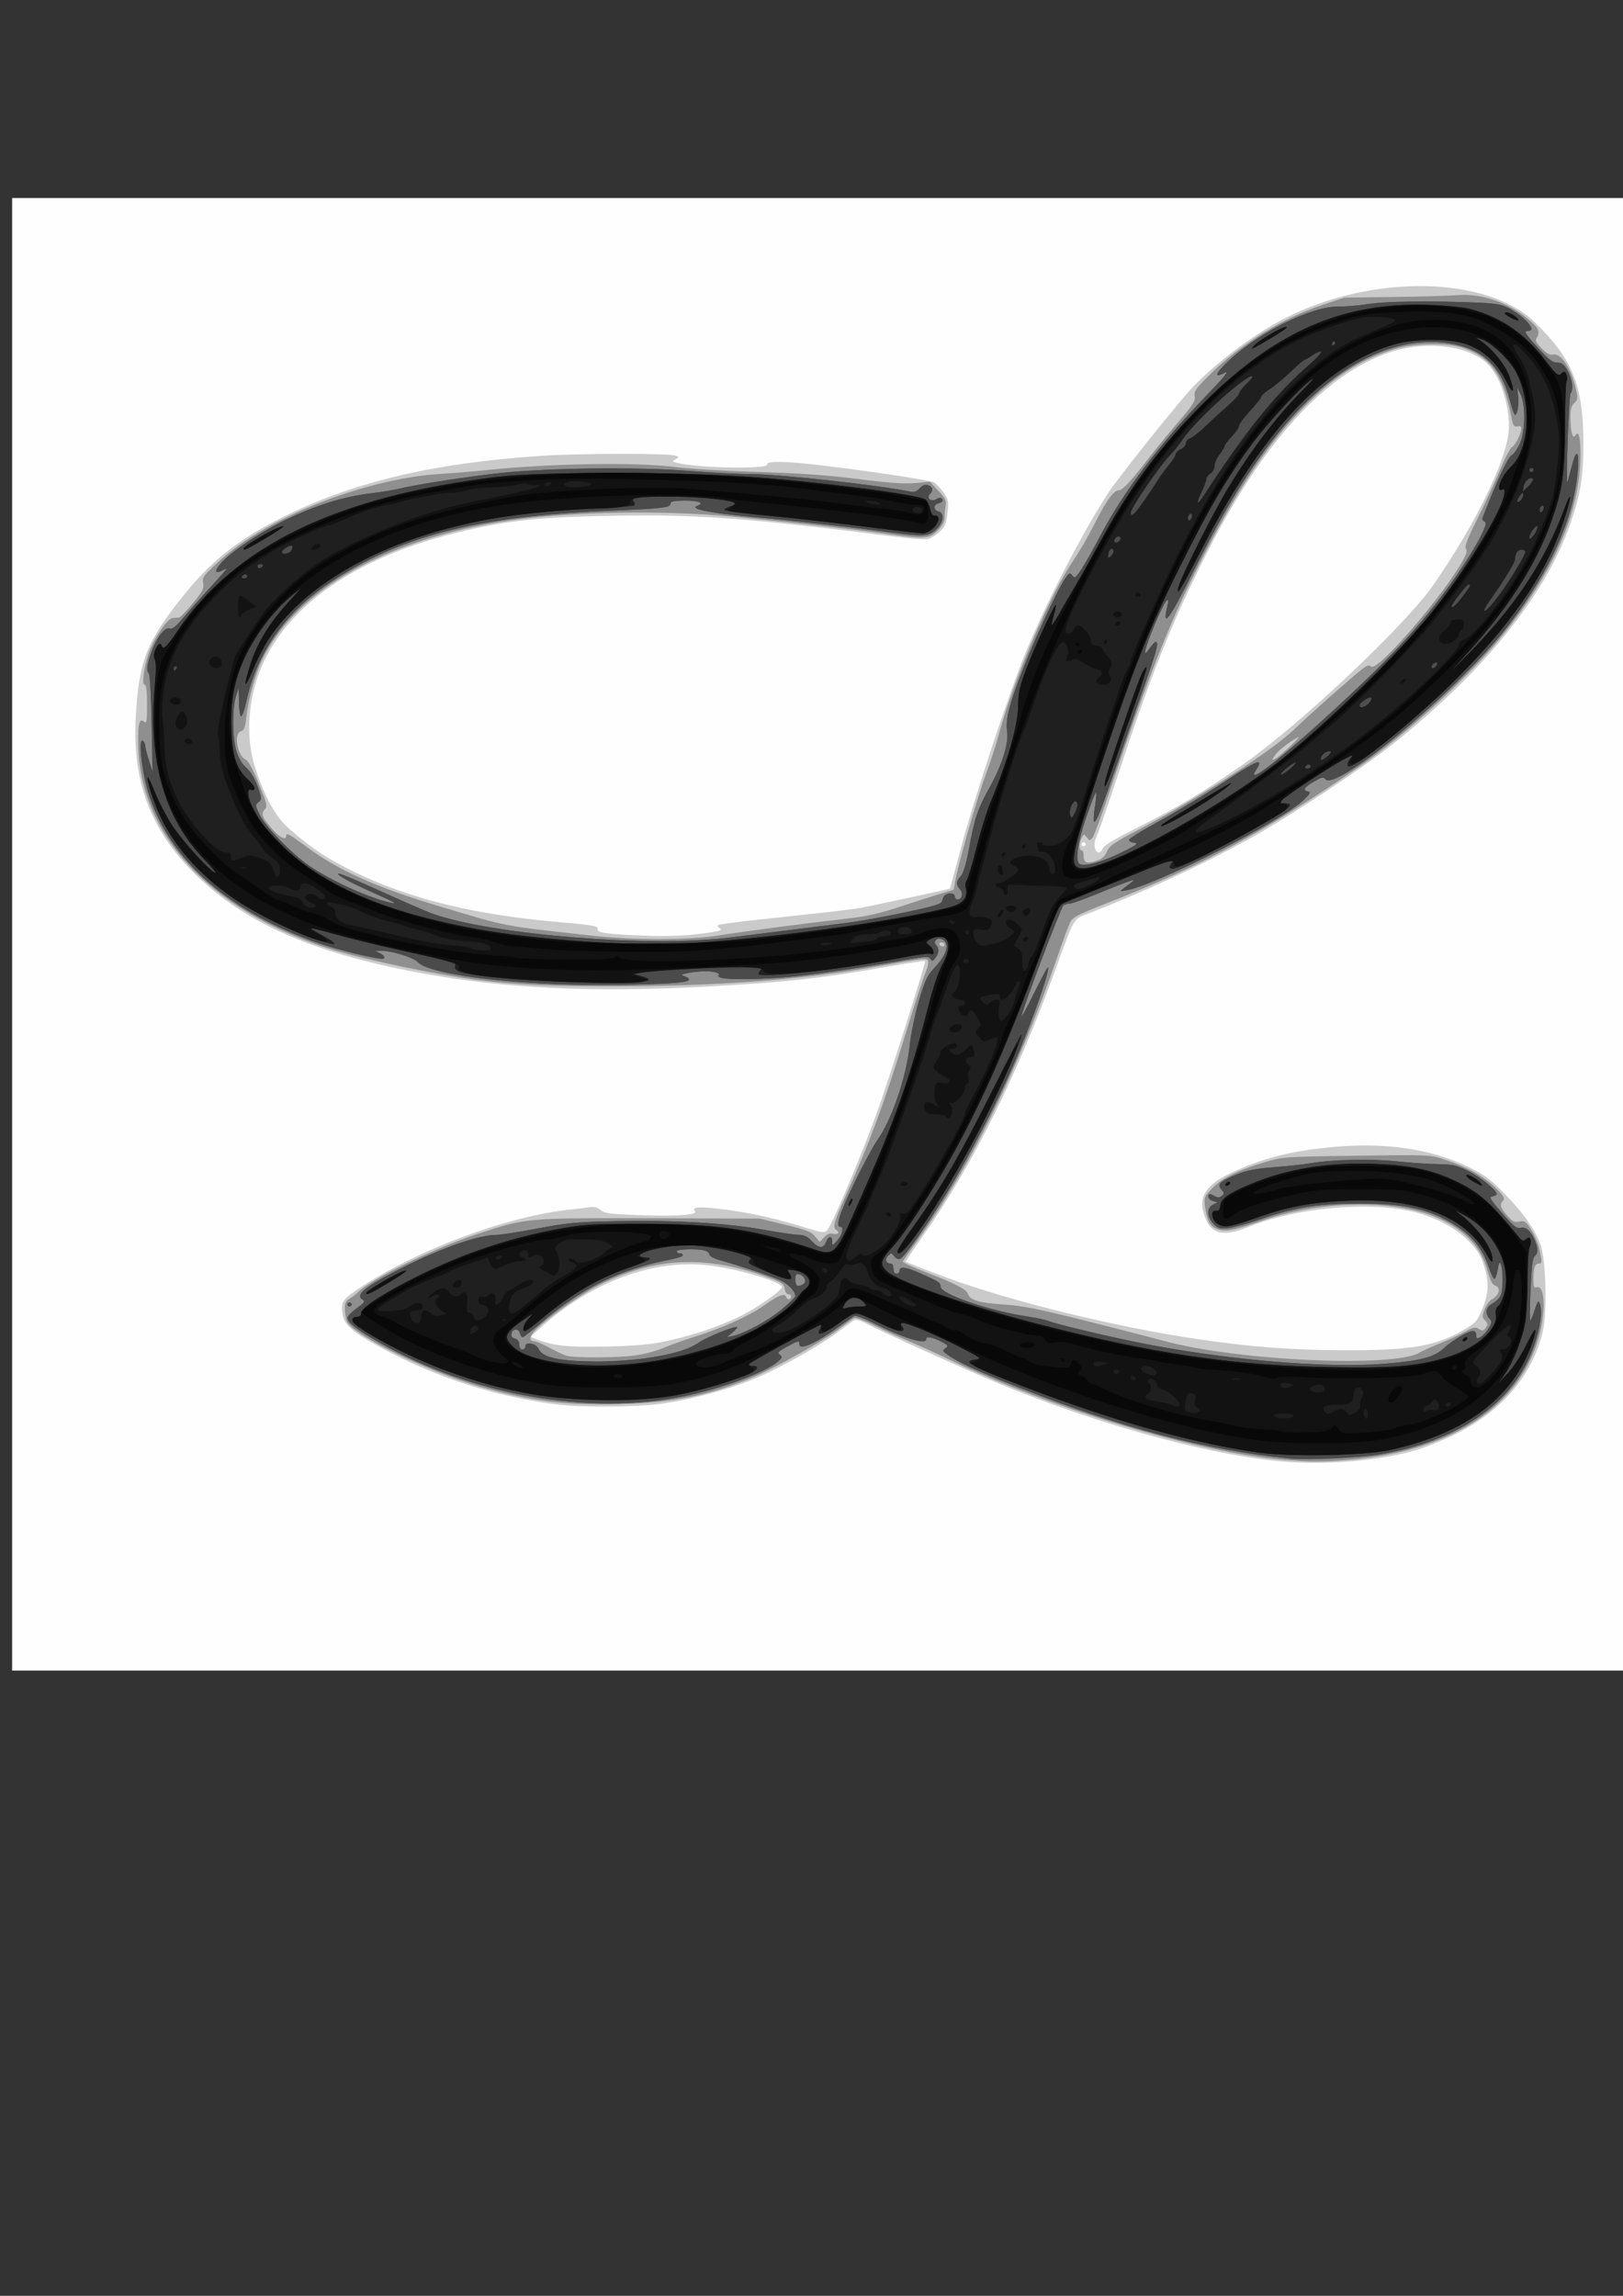 <?xml version="1.0" encoding="UTF-8" standalone="no"?>
<!-- Created with Inkscape (http://www.inkscape.org/) -->

<svg
   xmlns:dc="http://purl.org/dc/elements/1.1/"
   xmlns:cc="http://creativecommons.org/ns#"
   xmlns:rdf="http://www.w3.org/1999/02/22-rdf-syntax-ns#"
   xmlns:svg="http://www.w3.org/2000/svg"
   xmlns="http://www.w3.org/2000/svg"
   xmlns:sodipodi="http://sodipodi.sourceforge.net/DTD/sodipodi-0.dtd"
   xmlns:inkscape="http://www.inkscape.org/namespaces/inkscape"
   width="210mm"
   height="297mm"
   viewBox="0 0 210 297"
   version="1.1"
   id="svg8"
   inkscape:version="0.92.4 (5da689c313, 2019-01-14)"
   sodipodi:docname="letter l.svg">
  <rect x="0" y="0" width="210" height="297" fill="#333333" stroke="none"/>
  <defs
     id="defs2" />
  <sodipodi:namedview
     id="base"
     pagecolor="#ffffff"
     bordercolor="#666666"
     borderopacity="1.0"
     inkscape:pageopacity="0.0"
     inkscape:pageshadow="2"
     inkscape:zoom="0.35"
     inkscape:cx="1243.1159"
     inkscape:cy="560"
     inkscape:document-units="mm"
     inkscape:current-layer="layer1"
     showgrid="false"
     inkscape:window-width="1600"
     inkscape:window-height="837"
     inkscape:window-x="-8"
     inkscape:window-y="-8"
     inkscape:window-maximized="1" />
  <g
     inkscape:label="Capa 1"
     inkscape:groupmode="layer"
     id="layer1">
    <g
       id="g50"
       transform="translate(3.024,-27.97)">
      <path
         style="fill:#fefefe;stroke-width:0.265"
         d="M -1.455,148.833 V 53.583 H 105.833 213.122 v 95.25 95.25 H 105.833 -1.455 Z"
         id="path66"
         inkscape:connector-curvature="0" />
      <path
         style="fill:#cacaca;stroke-width:0.265"
         d="m 163.455,217.077 c -10.194,-0.757 -26.59,-5.396 -40.087,-11.341 -5.807,-2.558 -12.138,-5.444 -13.921,-6.345 -1.439,-0.728 -1.745,-0.8 -2.152,-0.502 -0.261,0.191 -1.262,0.923 -2.224,1.626 -2.642,1.932 -7.899,4.817 -10.964,6.016 -3.416,1.337 -7.859,2.508 -11.445,3.018 -3.215,0.457 -10.257,0.523 -13.481,0.126 -7.938,-0.977 -15.711,-3.466 -22.758,-7.284 -3.639,-1.972 -4.818,-2.95 -5.082,-4.216 -0.338,-1.618 -0.089,-2.072 1.847,-3.371 7.662,-5.141 19.32,-9.504 27.72,-10.375 0.873,-0.09 1.954,-0.221 2.403,-0.289 0.554,-0.085 0.997,0.033 1.382,0.367 0.479,0.416 1.198,0.516 4.657,0.651 4.947,0.193 7.96,0.001 7.56,-0.482 -0.432,-0.521 0.218,-0.619 2.534,-0.385 3.801,0.384 7.665,1.209 11.977,2.557 1.874,0.586 2.254,0.634 2.55,0.321 0.66,-0.697 4.464,-9.688 6.537,-15.449 1.535,-4.266 6.3,-19.276 6.162,-19.413 -0.065,-0.065 -2.232,0.254 -4.816,0.709 -8.664,1.524 -12.894,1.993 -23.087,2.564 -14.76,0.826 -26.558,0.276 -37.439,-1.745 -13.947,-2.591 -22.84,-6.519 -29.254,-12.924 -5.574,-5.565 -7.937,-11.783 -7.545,-19.849 0.369,-7.601 1.391,-10.172 6.553,-16.495 3.601,-4.412 7.176,-7.124 13.313,-10.101 8.83,-4.284 19.143,-6.653 32.804,-7.536 4.684,-0.303 16.034,-0.326 17.07,-0.035 0.623,0.175 0.632,0.202 0.155,0.471 -0.498,0.281 -0.498,0.288 0,0.433 2.481,0.726 11.952,0.923 11.817,0.246 -0.098,-0.49 2.515,-0.423 7.622,0.198 5.816,0.706 13.218,1.824 13.883,2.097 0.295,0.121 0.868,0.698 1.273,1.283 0.683,0.986 0.723,1.182 0.548,2.73 -0.158,1.4 -0.32,1.788 -1.009,2.419 -0.451,0.414 -1.118,0.828 -1.481,0.921 -0.364,0.093 -2.269,-0.036 -4.233,-0.286 -18.762,-2.391 -25.555,-2.903 -36.116,-2.724 -10.209,0.173 -14.343,0.624 -21.034,2.295 -14.62,3.649 -24.026,11.22 -26.037,20.956 -0.688,3.333 -0.565,6.6 0.356,9.418 1.263,3.866 2.648,6.33 4.426,7.877 2.876,2.502 4.973,3.887 8.423,5.56 7.141,3.463 15.432,5.504 26.194,6.448 4.651,0.408 5.407,0.541 5.259,0.927 -0.177,0.462 1.125,0.65 5.854,0.846 2.496,0.103 4.984,0.046 6.706,-0.155 3.136,-0.366 3.699,-0.514 3.179,-0.835 -0.19,-0.117 -0.274,-0.285 -0.186,-0.373 0.088,-0.088 2.227,-0.38 4.755,-0.651 9.789,-1.047 12.575,-1.367 13.724,-1.576 1.449,-0.265 11.495,-2.436 11.545,-2.495 0.02,-0.023 0.654,-2.364 1.409,-5.202 1.759,-6.61 6.337,-20.423 8.445,-25.482 2.834,-6.802 7.451,-15.686 10.751,-20.687 1.1,-1.667 7.656,-9.917 10.169,-12.797 2.876,-3.296 8.461,-7.554 12.715,-9.694 11.301,-5.686 26.065,-5.39 32.234,0.645 4.849,4.744 6.202,8.104 6.237,15.496 0.021,4.403 -0.37,6.789 -1.756,10.716 -3.24,9.183 -11.294,19.107 -23.114,28.482 -3.839,3.045 -13.309,9.29 -18.2,12.003 -6.002,3.329 -13.711,6.916 -20.765,9.663 -2.279,0.887 -1.89,0.232 -4.66,7.839 -4.909,13.481 -10.647,24.975 -16.951,33.955 -1.226,1.746 -2.229,3.235 -2.23,3.307 -5.3e-4,0.073 2.468,1.041 5.485,2.152 8.214,3.024 21.914,6.374 32.209,7.875 7.241,1.056 12.016,1.421 18.918,1.448 8.898,0.034 12.063,-0.525 15.874,-2.806 1.312,-0.785 1.51,-1.031 2.18,-2.716 0.811,-2.038 0.819,-3.353 0.038,-5.758 -0.91,-2.8 -4.457,-5.459 -8.752,-6.56 -5.78,-1.482 -15.392,-0.643 -21.595,1.885 -3.056,1.245 -4.63,0.994 -5.478,-0.876 -1.213,-2.671 -0.354,-4.394 2.989,-5.999 4.228,-2.03 8.141,-3.017 13.876,-3.5 6.516,-0.549 12.359,0.344 17.003,2.597 2.11,1.024 2.851,1.567 4.668,3.421 2.525,2.576 4.154,4.906 4.764,6.814 0.674,2.105 0.814,8.68 0.237,11.112 -1.343,5.66 -5.329,10.313 -11.384,13.29 -1.601,0.787 -3.95,1.725 -5.222,2.084 -4.507,1.275 -11.096,1.852 -16.532,1.449 z M 83.079,201.491 c 3.387,-0.726 6.845,-1.877 9.525,-3.171 2.173,-1.05 5.521,-3.374 5.539,-3.846 0.025,-0.671 -5.56,-2.328 -9.437,-2.8 -7.085,-0.861 -15.107,2.079 -21.634,7.93 l -1.455,1.304 0.794,0.313 c 2.177,0.858 3.99,1.048 8.996,0.943 3.822,-0.081 5.661,-0.242 7.673,-0.673 z M 139.64,137.737 c 0.091,-0.349 1.517,-1.205 4.463,-2.68 5.36,-2.684 8.449,-4.532 13.764,-8.238 7.341,-5.118 21.027,-18.035 24.612,-23.229 5.74,-8.316 9.748,-16.72 9.736,-20.412 -0.01,-2.944 -0.993,-6.049 -2.474,-7.809 -2.23,-2.65 -8.069,-3.459 -12.999,-1.801 -8.359,2.811 -16.377,11.629 -23.626,25.981 -4.578,9.064 -7.039,15.214 -11.568,28.912 -1.275,3.856 -2.49,7.352 -2.7,7.768 -0.428,0.847 -0.255,2.022 0.297,2.022 0.199,0 0.421,-0.231 0.495,-0.513 z m -2.189,-0.545 c 0,-0.146 -0.119,-0.265 -0.265,-0.265 -0.146,0 -0.265,0.119 -0.265,0.265 0,0.146 0.119,0.265 0.265,0.265 0.146,0 0.265,-0.119 0.265,-0.265 z"
         id="path64"
         inkscape:connector-curvature="0" />
      <path
         style="fill:#8f8f8f;stroke-width:0.265"
         d="m 163.048,216.809 c -11.012,-0.909 -30.076,-6.614 -43.119,-12.903 -1.786,-0.861 -4.297,-1.999 -5.581,-2.528 -1.284,-0.529 -3.283,-1.44 -4.443,-2.023 -1.16,-0.583 -2.253,-0.976 -2.429,-0.873 -0.176,0.103 -1.022,0.723 -1.881,1.378 -1.995,1.521 -8.39,5.111 -11.139,6.253 -5.746,2.388 -10.277,3.306 -17.26,3.496 -6.948,0.189 -11.547,-0.374 -17.93,-2.196 -7.114,-2.03 -17.066,-6.95 -17.456,-8.629 -0.358,-1.542 -0.274,-2.425 0.258,-2.708 0.291,-0.155 0.846,-0.583 1.234,-0.951 1.915,-1.817 9.731,-5.623 15.411,-7.504 6.334,-2.097 6.25,-2.09 22.262,-2.046 l 14.301,0.039 3.293,0.796 c 2.736,0.662 3.393,0.918 3.88,1.513 l 0.586,0.716 0.568,-0.61 c 0.409,-0.439 0.745,-0.565 1.199,-0.451 0.625,0.157 0.878,-0.197 0.367,-0.513 -0.491,-0.303 -0.271,-1.065 1.328,-4.597 2.833,-6.261 4.93,-11.91 7.38,-19.877 1.32,-4.293 2.58,-8.196 2.799,-8.674 0.22,-0.478 0.399,-1.118 0.399,-1.423 0,-0.664 -0.011,-0.664 -6.879,0.549 -9.849,1.739 -21.147,2.55 -35.057,2.518 -8.575,-0.02 -13.458,-0.325 -18.785,-1.174 -6.041,-0.962 -13.666,-2.657 -17.23,-3.83 -15.148,-4.985 -24.098,-14.698 -24.262,-26.33 -0.038,-2.715 0.146,-3.409 0.77,-2.891 0.317,0.263 0.373,-0.074 0.373,-2.236 0,-1.728 -0.097,-2.546 -0.301,-2.546 -0.397,0 -0.151,-2.035 0.479,-3.969 0.622,-1.911 2.438,-4.618 3.13,-4.668 0.291,-0.021 0.664,-0.051 0.83,-0.066 0.165,-0.015 0.969,-0.845 1.787,-1.844 1.27,-1.552 1.463,-1.93 1.329,-2.599 -0.142,-0.708 0.024,-0.95 1.717,-2.518 2.482,-2.298 5.288,-4.148 9.154,-6.034 6.265,-3.057 13.772,-5.188 19.579,-5.558 1.892,-0.121 4.63,-0.346 6.085,-0.501 8.312,-0.884 19.489,-1.066 24.606,-0.402 1.746,0.227 6.568,0.513 10.716,0.637 5.444,0.162 9.043,0.416 12.945,0.915 3.904,0.499 5.937,0.643 7.321,0.517 l 1.916,-0.174 1.089,1.159 c 0.897,0.955 1.064,1.293 0.947,1.92 -0.078,0.418 -0.142,1.115 -0.142,1.548 0,0.542 -0.28,1.067 -0.9,1.687 -1.094,1.094 -1.617,1.123 -6.922,0.389 -4.471,-0.619 -11.443,-1.401 -19.431,-2.178 -8.959,-0.872 -20.86,-0.679 -28.84,0.466 -15.889,2.28 -27.818,8.956 -32.174,18.006 -0.971,2.017 -1.809,5.057 -2.093,7.596 -0.137,1.221 -0.282,1.58 -0.68,1.685 -0.955,0.25 -0.49,3.144 0.585,3.648 0.369,0.173 0.942,1.216 1.725,3.138 1.088,2.673 1.141,2.913 0.744,3.351 -0.514,0.568 -0.294,1.088 1.122,2.656 0.889,0.984 1.667,1.344 1.667,0.77 0,-0.488 0.402,-0.274 2.787,1.485 4.114,3.034 8.977,5.19 17.321,7.682 8.772,2.619 7.656,2.406 19.447,3.711 5.458,0.604 12.511,0.601 16.272,-0.006 3.165,-0.512 11.505,-1.606 16.404,-2.153 3.114,-0.348 4.512,-0.675 8.334,-1.954 0.873,-0.292 2.54,-0.823 3.703,-1.181 l 2.116,-0.65 0.183,-1.07 c 0.36,-2.11 2.912,-11.02 3.941,-13.757 0.577,-1.535 1.356,-3.929 1.732,-5.32 1.884,-6.968 6.581,-17.966 9.509,-22.266 0.801,-1.177 2.004,-3.23 2.672,-4.563 1.558,-3.106 2.639,-4.672 3.224,-4.672 0.557,0 1.484,-0.968 3.8,-3.969 0.954,-1.237 2.753,-3.436 3.996,-4.886 1.914,-2.232 2.239,-2.746 2.119,-3.347 -0.123,-0.615 0.145,-0.992 2.005,-2.823 4.018,-3.954 9.295,-7.224 14.437,-8.946 l 2.918,-0.977 6.35,-0.083 c 3.493,-0.046 7.208,-0.152 8.257,-0.236 3.056,-0.245 6.421,0.861 9.007,2.959 1.45,1.177 1.768,1.759 1.336,2.451 -0.289,0.463 -0.216,0.645 0.587,1.474 0.659,0.68 1.073,0.907 1.473,0.806 0.993,-0.249 2.3,1.691 2.923,4.338 0.315,1.339 0.302,1.481 -0.178,1.929 -0.403,0.376 -0.514,0.818 -0.5,1.994 0.021,1.704 0.304,2.721 0.616,2.217 0.447,-0.724 0.689,0.13 0.689,2.436 0,7.42 -3.494,15.404 -10.42,23.811 -4.301,5.22 -12.292,12.522 -18.006,16.452 -12.76,8.777 -20.608,13.011 -33.296,17.963 -3.172,1.238 -3.979,1.659 -4.274,2.23 -0.2,0.387 -0.981,2.488 -1.735,4.669 -4.908,14.199 -11.181,26.962 -17.783,36.185 -1.125,1.572 -2.107,2.957 -2.181,3.077 -0.075,0.121 1.201,0.729 2.835,1.353 3.912,1.492 5.411,2.257 5.602,2.859 0.259,0.815 1.438,1.164 4.645,1.376 2.486,0.164 4.495,0.567 10.98,2.205 4.366,1.102 8.771,2.232 9.79,2.512 9.412,2.58 29.935,3.497 33.07,1.477 0.292,-0.188 1.425,-0.697 2.516,-1.131 1.091,-0.434 2.566,-1.116 3.276,-1.516 1.112,-0.627 1.367,-0.681 1.833,-0.389 0.46,0.287 0.593,0.267 0.889,-0.138 0.293,-0.4 0.279,-0.552 -0.084,-0.953 -0.383,-0.423 -0.39,-0.589 -0.064,-1.445 0.202,-0.532 0.606,-1.099 0.897,-1.261 1.023,-0.567 1.279,-1.595 0.451,-1.811 -0.324,-0.085 -0.622,-0.662 -0.938,-1.817 -0.824,-3.011 -2.586,-5.01 -5.863,-6.651 -5.427,-2.717 -15.574,-2.674 -23.416,0.099 -3.524,1.246 -4.752,1.465 -5.795,1.033 -0.88,-0.364 -1.264,-1.097 -1.495,-2.844 -0.16,-1.216 -0.123,-1.314 0.925,-2.413 1.238,-1.299 3.361,-2.351 6.819,-3.38 2.242,-0.667 2.618,-0.695 10.658,-0.809 11.218,-0.158 10.64,-0.188 13.139,0.673 2.669,0.92 4.733,2.131 6.23,3.656 0.868,0.884 1.043,1.204 0.794,1.453 -0.496,0.496 -0.386,0.912 0.514,1.936 0.7,0.797 0.951,0.922 1.581,0.783 0.672,-0.148 0.829,-0.038 1.533,1.072 0.431,0.68 0.91,1.826 1.065,2.546 0.361,1.684 0.355,1.813 -0.088,1.813 -0.491,0 -0.69,0.587 -0.69,2.034 0,0.95 0.081,1.166 0.393,1.047 1.032,-0.396 1.244,2.751 0.406,6.029 -2.382,9.315 -11.303,15.187 -24.743,16.286 -3.552,0.291 -4.684,0.288 -8.402,-0.019 z M 79.157,203.318 c 1.138,-0.156 2.725,-0.57 3.525,-0.919 0.8,-0.349 2.643,-1.009 4.094,-1.467 3.708,-1.17 7.002,-2.649 8.982,-4.033 2.047,-1.431 2.741,-1.694 2.96,-1.122 0.087,0.227 0.265,0.348 0.396,0.267 0.37,-0.229 0.278,-0.644 -0.142,-0.644 -0.213,0 -0.416,-0.308 -0.463,-0.703 -0.071,-0.599 -0.338,-0.797 -1.804,-1.345 -8.292,-3.097 -15.045,-2.811 -22.357,0.944 -2.403,1.234 -6.769,4.345 -8.165,5.818 -0.739,0.779 -0.76,1.37 -0.049,1.37 0.195,0 1.051,0.371 1.903,0.825 0.852,0.454 1.846,0.92 2.21,1.036 0.987,0.314 6.546,0.296 8.911,-0.028 z m 40.037,-53.162 c 0,-0.146 -0.186,-0.265 -0.412,-0.265 -0.227,0 -0.339,0.119 -0.249,0.265 0.09,0.146 0.276,0.265 0.412,0.265 0.137,0 0.249,-0.119 0.249,-0.265 z m 19.813,-10.877 c 0.557,-0.194 0.963,-0.584 1.201,-1.154 0.304,-0.728 0.925,-1.157 4.026,-2.785 7.735,-4.059 17.401,-10.284 20.203,-13.011 1.817,-1.768 7.54,-6.845 8.835,-7.838 0.584,-0.448 0.85,-0.516 1.123,-0.289 0.844,0.701 9.572,-9.446 11.959,-13.903 0.392,-0.732 0.477,-1.137 0.287,-1.366 -0.194,-0.233 0.232,-1.326 1.5,-3.854 0.974,-1.941 2.285,-4.772 2.914,-6.291 0.629,-1.519 1.338,-2.871 1.575,-3.004 0.448,-0.25 1.175,-1.738 1.175,-2.403 0,-0.244 -0.181,-0.333 -0.505,-0.248 -0.432,0.113 -0.549,-0.091 -0.811,-1.414 -1.043,-5.28 -2.623,-7.514 -6.178,-8.732 -2.067,-0.708 -6.336,-0.637 -8.911,0.149 -4.311,1.316 -7.743,3.508 -11.666,7.452 -5.034,5.061 -9.402,11.79 -14.759,22.736 -3.223,6.585 -5.983,13.759 -10.609,27.576 -0.912,2.725 -1.823,5.166 -2.023,5.424 -0.348,0.449 -0.381,0.448 -0.74,-0.015 -0.362,-0.467 -0.386,-0.466 -0.661,0.049 -0.359,0.67 -0.371,1.627 -0.021,1.627 0.146,0 0.265,0.278 0.265,0.617 0,1.038 0.38,1.179 1.821,0.677 z m 24.948,-14.806 c 0.775,-0.739 1.23,-1.255 1.012,-1.147 -1.069,0.531 -2.614,1.739 -3.021,2.361 -0.444,0.678 -0.442,0.689 0.072,0.413 0.29,-0.155 1.162,-0.888 1.937,-1.627 z"
         id="path62"
         inkscape:connector-curvature="0" />
      <path
         style="fill:#4f4f4f;stroke-width:0.265"
         d="m 164.042,216.676 c -11.056,-1.096 -21.871,-3.931 -35.449,-9.293 -5.141,-2.03 -7.622,-3.17 -8.97,-4.123 -0.702,-0.496 -0.727,-0.566 -0.305,-0.874 0.413,-0.302 0.351,-0.389 -0.615,-0.883 -1.163,-0.593 -1.888,-0.702 -1.888,-0.283 0,0.763 -2.948,-0.139 -6.824,-2.089 -1.207,-0.607 -2.327,-1.022 -2.488,-0.922 -0.162,0.1 -1.15,0.796 -2.196,1.546 -2.762,1.982 -4.896,2.916 -4.896,2.144 0,-0.553 -0.108,-0.533 -1.64,0.301 -1.11,0.604 -1.25,0.762 -0.901,1.017 0.366,0.267 0.346,0.364 -0.177,0.843 -1.518,1.394 -7.294,3.536 -12.242,4.541 -12.338,2.506 -27.321,-0.123 -39.305,-6.897 -2.947,-1.666 -4.208,-2.642 -4.208,-3.257 0,-0.203 0.54,-0.757 1.199,-1.231 0.958,-0.688 1.118,-0.907 0.794,-1.088 -1.123,-0.628 0.255,-1.733 5.347,-4.287 4.879,-2.447 9.685,-4.115 11.859,-4.115 0.573,-1e-4 3.006,-0.375 5.407,-0.832 3.863,-0.736 5.051,-0.846 10.319,-0.951 7.434,-0.149 14.113,0.244 18.918,1.112 2.037,0.368 4.103,0.67 4.59,0.67 0.642,7.9e-4 1.09,0.219 1.628,0.795 0.903,0.967 1.518,1.011 1.852,0.132 0.313,-0.823 0.791,-0.863 0.802,-0.066 0.008,0.579 0.026,0.575 0.661,-0.147 0.657,-0.746 0.881,-1.771 0.389,-1.771 -0.653,0 -0.115,-1.685 1.803,-5.649 1.137,-2.35 2.494,-4.869 3.015,-5.596 1.813,-2.531 3.743,-8.194 4.155,-12.197 0.15,-1.453 0.682,-4.017 1.195,-5.757 0.817,-2.771 1.063,-3.286 2.114,-4.409 1.601,-1.711 1.927,-3.176 0.803,-3.608 -0.594,-0.228 -1.12,0.338 -0.703,0.756 0.428,0.428 0.4,1.061 -0.074,1.682 -0.334,0.438 -0.429,0.456 -0.647,0.125 -0.223,-0.34 -0.596,-0.329 -2.982,0.094 -5.345,0.946 -10.661,1.744 -14.262,2.141 -4.11,0.453 -9.427,0.527 -10.028,0.139 -0.218,-0.141 -0.278,-0.26 -0.132,-0.265 0.146,-0.004 0.086,-0.124 -0.132,-0.265 -0.479,-0.31 -2.386,-0.316 -3.836,-0.013 -0.922,0.193 -0.981,0.246 -0.463,0.412 0.327,0.105 0.595,0.282 0.595,0.394 0,0.413 -1.606,0.558 -7.805,0.707 -12.565,0.302 -25.602,-1.102 -27.306,-2.94 -0.577,-0.622 -3.513,-1.494 -4.893,-1.454 l -0.609,0.018 0.595,0.287 c 0.622,0.3 0.804,0.735 0.306,0.735 -0.97,0 -5.889,-1.201 -8.165,-1.993 -11.592,-4.035 -19.148,-10.603 -21.962,-19.091 -0.905,-2.729 -1.473,-7.508 -0.846,-7.121 0.169,0.104 0.314,0.391 0.323,0.637 0.009,0.246 0.227,1.102 0.484,1.903 l 0.468,1.455 -0.118,-6.218 c -0.065,-3.42 -0.223,-6.331 -0.352,-6.469 -0.357,-0.384 -0.284,-1.075 0.285,-2.693 0.685,-1.948 1.747,-3.345 2.389,-3.141 0.358,0.114 0.815,-0.242 1.764,-1.371 0.704,-0.838 1.996,-2.301 2.87,-3.251 0.874,-0.95 1.886,-2.071 2.249,-2.491 0.655,-0.757 0.655,-0.761 0.05,-0.446 -1.124,0.585 -1.21,0.131 -0.19,-0.998 1.35,-1.494 5.166,-4.016 8.449,-5.583 3.834,-1.831 7.237,-2.89 10.658,-3.319 1.629,-0.204 3.414,-0.493 3.969,-0.642 1.717,-0.461 9.057,-1.597 13.065,-2.022 6.14,-0.651 17.654,-0.786 24.083,-0.281 2.997,0.235 6.661,0.428 8.143,0.428 3.637,0 16.63,1.422 20.713,2.267 0.507,0.105 0.851,-0.014 1.234,-0.424 0.369,-0.396 0.7,-0.516 1.083,-0.395 0.617,0.196 0.714,0.666 0.235,1.145 -0.512,0.512 0.177,1.061 0.825,0.657 0.47,-0.294 0.816,-0.208 0.816,0.203 0,0.104 -0.238,0.252 -0.529,0.328 -0.684,0.179 -0.684,0.879 0,1.058 0.834,0.218 0.683,1.419 -0.293,2.331 -1.008,0.942 -1.615,0.964 -6.882,0.256 -4.473,-0.602 -12.283,-1.471 -16.771,-1.866 -3.729,-0.328 -6.718,-0.77 -7.276,-1.074 -0.341,-0.186 -0.332,-0.242 0.065,-0.394 0.909,-0.35 0.137,-0.652 -1.668,-0.652 -1.391,0 -1.836,0.089 -1.836,0.367 0,0.539 -1.027,0.659 -8.202,0.958 -16.983,0.708 -26.964,3.3 -35.956,9.335 -5.763,3.868 -9.344,8.98 -10.742,15.334 -0.248,1.127 -0.558,1.984 -0.689,1.903 -0.131,-0.081 -0.251,-0.944 -0.266,-1.918 l -0.028,-1.77 -0.349,1.058 c -0.488,1.48 -0.476,5.289 0.021,7.03 0.253,0.883 0.698,1.692 1.156,2.099 0.805,0.714 1.35,1.668 1.864,3.259 0.288,0.89 0.271,1.05 -0.139,1.35 -0.44,0.322 -0.431,0.411 0.158,1.636 0.744,1.545 4.224,5.111 6.472,6.632 2.856,1.933 7.43,4.018 10.318,4.704 1.22,0.29 0.735,1.2e-4 -2.13,-1.271 -2.954,-1.311 -4.826,-2.35 -4.456,-2.474 0.136,-0.045 2.626,1 5.533,2.322 2.907,1.322 5.882,2.616 6.609,2.875 7.701,2.74 28.151,4.392 38.365,3.1 2.037,-0.258 5.609,-0.705 7.938,-0.993 2.328,-0.289 5.603,-0.698 7.276,-0.911 1.673,-0.212 5.125,-0.833 7.669,-1.379 3.994,-0.857 4.64,-1.065 4.727,-1.521 0.055,-0.291 0.235,-0.616 0.4,-0.723 0.515,-0.334 1.226,-0.221 1.226,0.194 0,0.218 0.166,0.397 0.369,0.397 0.565,0 0.751,-0.817 0.299,-1.316 -0.537,-0.593 -0.508,-1.051 0.106,-1.71 0.342,-0.367 0.693,-1.545 1.07,-3.589 0.729,-3.952 1.112,-5.086 2.655,-7.876 1.637,-2.959 2.5,-5.75 2.263,-7.325 -0.226,-1.508 0.298,-3.515 2.148,-8.215 1.618,-4.112 4.501,-10.279 5.387,-11.523 0.522,-0.733 0.604,-0.765 0.903,-0.356 0.295,0.403 0.412,0.329 1.119,-0.714 0.434,-0.641 1.588,-2.678 2.563,-4.528 2.958,-5.609 7.606,-11.756 13.523,-17.886 2.418,-2.505 3.182,-3.434 2.561,-3.113 -1.322,0.682 -1.34,0.285 -0.046,-1.034 3.808,-3.88 11.082,-7.59 14.74,-7.518 0.845,0.017 2.548,-0.126 3.785,-0.318 2.323,-0.359 7.634,-0.442 13.626,-0.213 2.868,0.11 3.625,0.229 4.557,0.716 2.145,1.121 3.752,2.962 2.587,2.962 -0.65,0 -0.474,0.307 1.292,2.249 1.329,1.461 1.843,1.852 2.434,1.852 0.597,0 0.871,0.214 1.351,1.058 0.615,1.082 0.795,2.473 0.378,2.924 -0.204,0.22 -0.624,11.496 -0.428,11.496 0.041,0 0.279,-0.833 0.529,-1.852 0.631,-2.575 1.048,-2.41 0.834,0.331 -0.473,6.065 -3.464,12.803 -8.792,19.809 -6.363,8.366 -22.695,22.067 -23.927,20.073 -0.162,-0.263 -0.489,-0.177 -1.427,0.372 -1.293,0.758 -1.505,1.118 -0.753,1.282 0.378,0.083 0.276,0.282 -0.552,1.082 -2.812,2.715 -19.306,11.113 -22.992,11.706 -0.817,0.132 -0.835,0.118 -0.335,-0.259 1.688,-1.27 1.668,-1.238 0.529,-0.849 -0.582,0.199 -2.393,0.912 -4.024,1.585 -1.631,0.673 -3.179,1.226 -3.44,1.228 -0.261,0.002 -0.63,0.103 -0.821,0.224 -0.305,0.194 -5.015,12.59 -5.442,14.324 -0.09,0.364 0.621,-0.926 1.579,-2.866 0.958,-1.94 1.787,-3.483 1.841,-3.428 0.326,0.326 -2.203,7.467 -4.524,12.776 -1.983,4.536 -5.608,11.531 -8.158,15.743 -2.713,4.481 -5.856,8.964 -6.442,9.189 -0.238,0.091 -0.562,-0.05 -0.772,-0.336 -0.332,-0.454 -0.396,-0.459 -0.787,-0.068 -0.463,0.463 -0.294,1.006 0.314,1.006 0.23,0 0.381,0.262 0.381,0.661 0,0.412 0.15,0.661 0.397,0.661 0.218,0 0.397,-0.179 0.397,-0.397 0,-0.577 0.785,-0.489 2.548,0.286 2.576,1.132 2.744,1.24 2.744,1.76 0,0.984 6.283,3.148 11.293,3.89 1.045,0.155 2.215,0.401 2.6,0.548 1.21,0.46 6.697,1.784 11.375,2.744 10.991,2.257 24.509,3.441 32.147,2.817 4.637,-0.379 6.483,-0.855 7.673,-1.976 1.086,-1.023 3.165,-2.263 3.794,-2.263 0.266,0 0.44,0.213 0.44,0.538 0,0.461 0.078,0.497 0.543,0.248 0.299,-0.16 0.771,-0.665 1.049,-1.123 0.447,-0.734 0.461,-0.882 0.118,-1.261 -0.643,-0.71 -0.472,-1.52 0.417,-1.98 0.443,-0.229 0.919,-0.716 1.058,-1.082 0.3,-0.789 0.304,-3.187 0.007,-3.939 -0.17,-0.43 -0.245,-0.318 -0.401,0.594 -0.106,0.618 -0.291,1.184 -0.412,1.259 -0.121,0.075 -0.475,-0.631 -0.787,-1.569 -0.731,-2.196 -1.969,-3.797 -3.97,-5.133 -3.383,-2.259 -6.666,-3.045 -12.706,-3.042 -5.28,0.003 -8.401,0.492 -12.7,1.992 -1.673,0.584 -3.603,1.119 -4.287,1.19 -1.074,0.111 -1.336,0.036 -1.918,-0.546 -0.871,-0.871 -0.909,-2.09 -0.079,-2.495 l 0.595,-0.29 -0.595,-0.178 c -0.327,-0.098 -0.595,-0.342 -0.595,-0.544 0,-0.44 0.135,-0.454 0.828,-0.083 0.386,0.207 0.633,0.197 0.915,-0.038 0.337,-0.28 0.33,-0.383 -0.053,-0.807 -0.615,-0.679 -0.21,-1.083 1.962,-1.96 1.35,-0.545 2.497,-0.77 4.815,-0.942 1.673,-0.124 3.757,-0.348 4.63,-0.496 2.983,-0.506 7.82,-0.619 11.245,-0.263 1.819,0.189 4.26,0.354 5.424,0.365 1.821,0.018 2.357,0.14 3.836,0.867 1.589,0.781 3.704,2.496 3.704,3.002 0,0.119 -0.246,0.254 -0.548,0.301 -0.475,0.073 -0.31,0.359 1.24,2.151 1.475,1.705 1.891,2.041 2.381,1.918 0.703,-0.176 1.341,0.379 1.859,1.619 0.458,1.095 0.456,1.67 -0.007,2.04 -0.268,0.215 -0.414,1.376 -0.542,4.329 -0.097,2.219 -0.12,4.035 -0.051,4.035 0.068,0 0.33,-0.62 0.582,-1.379 0.428,-1.289 0.474,-1.336 0.701,-0.728 0.462,1.237 -0.355,4.872 -1.688,7.513 -3.12,6.18 -9.961,10.411 -19.272,11.917 -2.506,0.405 -9.235,0.712 -11.245,0.513 z M 80.135,203.733 c 3.539,-0.464 5.903,-1.142 7.265,-2.083 0.954,-0.66 4.243,-2.018 4.879,-2.016 0.179,7.9e-4 -0.033,0.3 -0.469,0.665 l -0.794,0.663 0.794,-0.164 c 1.473,-0.305 4.553,-1.98 6.317,-3.435 0.964,-0.795 1.753,-1.566 1.753,-1.714 0,-0.624 -0.933,-1.609 -1.952,-2.06 -1.198,-0.53 -5.232,-1.873 -7.639,-2.543 -0.895,-0.249 -1.521,-0.571 -1.521,-0.782 0,-0.197 -0.268,-0.43 -0.595,-0.518 -0.972,-0.26 -3.638,-0.189 -3.638,0.098 0,0.146 0.179,0.265 0.397,0.265 0.218,0 0.397,0.111 0.397,0.246 0,0.135 -0.685,0.379 -1.521,0.543 -6.648,1.297 -11.386,3.599 -16.701,8.113 -1.256,1.066 -2.384,1.941 -2.506,1.943 -0.123,0.002 -0.287,-0.24 -0.365,-0.538 -0.171,-0.656 -0.954,-0.583 -1.085,0.101 -0.059,0.309 0.104,0.53 0.46,0.623 0.365,0.095 0.552,0.358 0.552,0.775 0,0.384 0.155,0.631 0.397,0.631 0.218,0 0.397,-0.186 0.397,-0.414 0,-0.653 1.399,-0.374 1.713,0.341 0.489,1.114 2.595,1.582 7.335,1.63 1.702,0.017 4.462,-0.148 6.132,-0.367 z m 20.803,-9.653 c 0.48,-0.306 0.072,-1.143 -0.624,-1.28 -0.327,-0.064 -0.435,0.115 -0.435,0.728 0,0.837 0.336,1.012 1.058,0.552 z m 40.886,-55.704 c 2.268,-1.105 2.534,-1.299 1.895,-1.386 -0.409,-0.056 -0.7,-0.231 -0.647,-0.389 0.053,-0.158 1.161,-0.878 2.463,-1.599 4.074,-2.257 7.282,-4.186 10.525,-6.327 3.61,-2.383 4.454,-2.66 3.453,-1.132 -1.45,2.212 2.923,-1.161 10.232,-7.893 6.376,-5.873 9.645,-9.29 13.095,-13.688 3.626,-4.623 6.99,-10.257 6.271,-10.505 -0.182,-0.063 -0.331,-0.226 -0.331,-0.363 0,-0.137 0.729,-1.977 1.621,-4.088 1.004,-2.378 1.819,-3.944 2.142,-4.117 0.286,-0.153 0.772,-0.834 1.08,-1.513 0.72,-1.59 0.773,-4.998 0.099,-6.394 l -0.448,-0.926 0.122,1.02 c 0.136,1.136 -0.076,2.552 -0.383,2.552 -0.11,0 -0.397,-0.788 -0.639,-1.752 -1.146,-4.564 -3.64,-6.888 -8.056,-7.507 -7.313,-1.025 -15.124,3.138 -22.074,11.766 -3.767,4.676 -6.733,9.53 -10.838,17.733 -3.139,6.274 -4.085,7.547 -3.393,4.566 0.153,-0.66 0.14,-0.935 -0.039,-0.824 -0.494,0.305 -2.849,5.937 -2.849,6.813 0,0.157 0.268,-0.098 0.595,-0.566 0.327,-0.468 0.685,-0.854 0.794,-0.856 0.411,-0.009 0.16,1.036 -1.144,4.76 -0.738,2.109 -2.336,6.692 -3.55,10.184 -2.458,7.068 -2.954,8.334 -3.266,8.334 -0.118,0 -0.073,-0.901 0.1,-2.001 0.173,-1.101 0.22,-1.904 0.105,-1.786 -0.115,0.118 -0.694,1.627 -1.287,3.353 -1.022,2.974 -1.377,5.333 -0.88,5.839 0.467,0.475 2.733,-0.092 5.233,-1.31 z m -99.888,58.346 c 0,-0.146 0.119,-0.265 0.265,-0.265 0.146,0 0.265,0.119 0.265,0.265 0,0.146 -0.119,0.265 -0.265,0.265 -0.146,0 -0.265,-0.119 -0.265,-0.265 z"
         id="path60"
         inkscape:connector-curvature="0" />
      <path
         style="fill:#4b4b4b;stroke-width:0.265"
         d="m 164.042,216.676 c -11.056,-1.096 -21.871,-3.931 -35.449,-9.293 -5.141,-2.03 -7.622,-3.17 -8.97,-4.123 -0.702,-0.496 -0.727,-0.566 -0.305,-0.874 0.413,-0.302 0.351,-0.389 -0.615,-0.883 -1.163,-0.593 -1.888,-0.702 -1.888,-0.283 0,0.763 -2.948,-0.139 -6.824,-2.089 -1.207,-0.607 -2.327,-1.022 -2.488,-0.922 -0.162,0.1 -1.15,0.796 -2.196,1.546 -2.762,1.982 -4.896,2.916 -4.896,2.144 0,-0.553 -0.108,-0.533 -1.64,0.301 -1.11,0.604 -1.25,0.762 -0.901,1.017 0.366,0.267 0.346,0.364 -0.177,0.843 -1.518,1.394 -7.294,3.536 -12.242,4.541 -12.338,2.506 -27.321,-0.123 -39.305,-6.897 -2.947,-1.666 -4.208,-2.642 -4.208,-3.257 0,-0.203 0.54,-0.757 1.199,-1.231 0.958,-0.688 1.118,-0.907 0.794,-1.088 -1.123,-0.628 0.255,-1.733 5.347,-4.287 4.879,-2.447 9.685,-4.115 11.859,-4.115 0.573,-1e-4 3.006,-0.375 5.407,-0.832 3.863,-0.736 5.051,-0.846 10.319,-0.951 7.434,-0.149 14.113,0.244 18.918,1.112 2.037,0.368 4.103,0.67 4.59,0.67 0.642,7.9e-4 1.09,0.219 1.628,0.795 0.903,0.967 1.518,1.011 1.852,0.132 0.313,-0.823 0.791,-0.863 0.802,-0.066 0.008,0.579 0.026,0.575 0.661,-0.147 0.657,-0.746 0.881,-1.771 0.389,-1.771 -0.653,0 -0.115,-1.685 1.803,-5.649 1.137,-2.35 2.494,-4.869 3.015,-5.596 1.813,-2.531 3.743,-8.194 4.155,-12.197 0.15,-1.453 0.682,-4.017 1.195,-5.757 0.817,-2.771 1.063,-3.286 2.114,-4.409 1.601,-1.711 1.927,-3.176 0.803,-3.608 -0.594,-0.228 -1.12,0.338 -0.703,0.756 0.428,0.428 0.4,1.061 -0.074,1.682 -0.334,0.438 -0.429,0.456 -0.647,0.125 -0.223,-0.34 -0.596,-0.329 -2.982,0.094 -5.345,0.946 -10.661,1.744 -14.262,2.141 -4.11,0.453 -9.427,0.527 -10.028,0.139 -0.218,-0.141 -0.278,-0.26 -0.132,-0.265 0.146,-0.004 0.086,-0.124 -0.132,-0.265 -0.479,-0.31 -2.386,-0.316 -3.836,-0.013 -0.922,0.193 -0.981,0.246 -0.463,0.412 0.327,0.105 0.595,0.282 0.595,0.394 0,0.413 -1.606,0.558 -7.805,0.707 -12.565,0.302 -25.602,-1.102 -27.306,-2.94 -0.577,-0.622 -3.513,-1.494 -4.893,-1.454 l -0.609,0.018 0.595,0.287 c 0.622,0.3 0.804,0.735 0.306,0.735 -0.97,0 -5.889,-1.201 -8.165,-1.993 -11.592,-4.035 -19.148,-10.603 -21.962,-19.091 -0.905,-2.729 -1.473,-7.508 -0.846,-7.121 0.169,0.104 0.314,0.391 0.323,0.637 0.009,0.246 0.227,1.102 0.484,1.903 l 0.468,1.455 -0.118,-6.218 c -0.065,-3.42 -0.223,-6.331 -0.352,-6.469 -0.357,-0.384 -0.284,-1.075 0.285,-2.693 0.685,-1.948 1.747,-3.345 2.389,-3.141 0.358,0.114 0.815,-0.242 1.764,-1.371 0.704,-0.838 1.996,-2.301 2.87,-3.251 0.874,-0.95 1.886,-2.071 2.249,-2.491 0.655,-0.757 0.655,-0.761 0.05,-0.446 -1.124,0.585 -1.21,0.131 -0.19,-0.998 1.35,-1.494 5.166,-4.016 8.449,-5.583 3.834,-1.831 7.237,-2.89 10.658,-3.319 1.629,-0.204 3.414,-0.493 3.969,-0.642 1.717,-0.461 9.057,-1.597 13.065,-2.022 6.14,-0.651 17.654,-0.786 24.083,-0.281 2.997,0.235 6.661,0.428 8.143,0.428 3.637,0 16.63,1.422 20.713,2.267 0.507,0.105 0.851,-0.014 1.234,-0.424 0.369,-0.396 0.7,-0.516 1.083,-0.395 0.617,0.196 0.714,0.666 0.235,1.145 -0.512,0.512 0.177,1.061 0.825,0.657 0.47,-0.294 0.816,-0.208 0.816,0.203 0,0.104 -0.238,0.252 -0.529,0.328 -0.684,0.179 -0.684,0.879 0,1.058 0.834,0.218 0.683,1.419 -0.293,2.331 -1.008,0.942 -1.615,0.964 -6.882,0.256 -4.473,-0.602 -12.283,-1.471 -16.771,-1.866 -3.729,-0.328 -6.718,-0.77 -7.276,-1.074 -0.341,-0.186 -0.332,-0.242 0.065,-0.394 0.909,-0.35 0.137,-0.652 -1.668,-0.652 -1.391,0 -1.836,0.089 -1.836,0.367 0,0.539 -1.027,0.659 -8.202,0.958 -16.983,0.708 -26.964,3.3 -35.956,9.335 -5.763,3.868 -9.344,8.98 -10.742,15.334 -0.248,1.127 -0.558,1.984 -0.689,1.903 -0.131,-0.081 -0.251,-0.944 -0.266,-1.918 l -0.028,-1.77 -0.349,1.058 c -0.488,1.48 -0.476,5.289 0.021,7.03 0.253,0.883 0.698,1.692 1.156,2.099 0.805,0.714 1.35,1.668 1.864,3.259 0.288,0.89 0.271,1.05 -0.139,1.35 -0.44,0.322 -0.431,0.411 0.158,1.636 0.744,1.545 4.224,5.111 6.472,6.632 2.856,1.933 7.43,4.018 10.318,4.704 1.22,0.29 0.735,1.2e-4 -2.13,-1.271 -2.954,-1.311 -4.826,-2.35 -4.456,-2.474 0.136,-0.045 2.626,1 5.533,2.322 2.907,1.322 5.882,2.616 6.609,2.875 7.701,2.74 28.151,4.392 38.365,3.1 2.037,-0.258 5.609,-0.705 7.938,-0.993 2.328,-0.289 5.603,-0.698 7.276,-0.911 1.673,-0.212 5.125,-0.833 7.669,-1.379 3.994,-0.857 4.64,-1.065 4.727,-1.521 0.055,-0.291 0.235,-0.616 0.4,-0.723 0.515,-0.334 1.226,-0.221 1.226,0.194 0,0.218 0.166,0.397 0.369,0.397 0.565,0 0.751,-0.817 0.299,-1.316 -0.537,-0.593 -0.508,-1.051 0.106,-1.71 0.342,-0.367 0.693,-1.545 1.07,-3.589 0.729,-3.952 1.112,-5.086 2.655,-7.876 1.637,-2.959 2.5,-5.75 2.263,-7.325 -0.226,-1.508 0.298,-3.515 2.148,-8.215 1.618,-4.112 4.501,-10.279 5.387,-11.523 0.522,-0.733 0.604,-0.765 0.903,-0.356 0.295,0.403 0.412,0.329 1.119,-0.714 0.434,-0.641 1.588,-2.678 2.563,-4.528 2.958,-5.609 7.606,-11.756 13.523,-17.886 2.418,-2.505 3.182,-3.434 2.561,-3.113 -1.322,0.682 -1.34,0.285 -0.046,-1.034 3.808,-3.88 11.082,-7.59 14.74,-7.518 0.845,0.017 2.548,-0.126 3.785,-0.318 2.323,-0.359 7.634,-0.442 13.626,-0.213 2.868,0.11 3.625,0.229 4.557,0.716 2.145,1.121 3.752,2.962 2.587,2.962 -0.65,0 -0.474,0.307 1.292,2.249 1.329,1.461 1.843,1.852 2.434,1.852 0.597,0 0.871,0.214 1.351,1.058 0.615,1.082 0.795,2.473 0.378,2.924 -0.204,0.22 -0.624,11.496 -0.428,11.496 0.041,0 0.279,-0.833 0.529,-1.852 0.631,-2.575 1.048,-2.41 0.834,0.331 -0.473,6.065 -3.464,12.803 -8.792,19.809 -6.363,8.366 -22.695,22.067 -23.927,20.073 -0.162,-0.263 -0.489,-0.177 -1.427,0.372 -1.293,0.758 -1.505,1.118 -0.753,1.282 0.378,0.083 0.276,0.282 -0.552,1.082 -2.812,2.715 -19.306,11.113 -22.992,11.706 -0.817,0.132 -0.835,0.118 -0.335,-0.259 1.688,-1.27 1.668,-1.238 0.529,-0.849 -0.582,0.199 -2.393,0.912 -4.024,1.585 -1.631,0.673 -3.179,1.226 -3.44,1.228 -0.261,0.002 -0.63,0.103 -0.821,0.224 -0.305,0.194 -5.015,12.59 -5.442,14.324 -0.09,0.364 0.621,-0.926 1.579,-2.866 0.958,-1.94 1.787,-3.483 1.841,-3.428 0.326,0.326 -2.203,7.467 -4.524,12.776 -1.983,4.536 -5.608,11.531 -8.158,15.743 -2.713,4.481 -5.856,8.964 -6.442,9.189 -0.238,0.091 -0.562,-0.05 -0.772,-0.336 -0.332,-0.454 -0.396,-0.459 -0.787,-0.068 -0.463,0.463 -0.294,1.006 0.314,1.006 0.23,0 0.381,0.262 0.381,0.661 0,0.412 0.15,0.661 0.397,0.661 0.218,0 0.397,-0.179 0.397,-0.397 0,-0.577 0.785,-0.489 2.548,0.286 2.576,1.132 2.744,1.24 2.744,1.76 0,0.984 6.283,3.148 11.293,3.89 1.045,0.155 2.215,0.401 2.6,0.548 1.21,0.46 6.697,1.784 11.375,2.744 10.991,2.257 24.509,3.441 32.147,2.817 4.637,-0.379 6.483,-0.855 7.673,-1.976 1.086,-1.023 3.165,-2.263 3.794,-2.263 0.266,0 0.44,0.213 0.44,0.538 0,0.461 0.078,0.497 0.543,0.248 0.299,-0.16 0.771,-0.665 1.049,-1.123 0.447,-0.734 0.461,-0.882 0.118,-1.261 -0.643,-0.71 -0.472,-1.52 0.417,-1.98 0.443,-0.229 0.919,-0.716 1.058,-1.082 0.3,-0.789 0.304,-3.187 0.007,-3.939 -0.17,-0.43 -0.245,-0.318 -0.401,0.594 -0.106,0.618 -0.291,1.184 -0.412,1.259 -0.121,0.075 -0.475,-0.631 -0.787,-1.569 -0.731,-2.196 -1.969,-3.797 -3.97,-5.133 -3.383,-2.259 -6.666,-3.045 -12.706,-3.042 -5.28,0.003 -8.401,0.492 -12.7,1.992 -1.673,0.584 -3.603,1.119 -4.287,1.19 -1.074,0.111 -1.336,0.036 -1.918,-0.546 -0.871,-0.871 -0.909,-2.09 -0.079,-2.495 l 0.595,-0.29 -0.595,-0.178 c -0.327,-0.098 -0.595,-0.342 -0.595,-0.544 0,-0.44 0.135,-0.454 0.828,-0.083 0.386,0.207 0.633,0.197 0.915,-0.038 0.337,-0.28 0.33,-0.383 -0.053,-0.807 -0.615,-0.679 -0.21,-1.083 1.962,-1.96 1.35,-0.545 2.497,-0.77 4.815,-0.942 1.673,-0.124 3.757,-0.348 4.63,-0.496 2.983,-0.506 7.82,-0.619 11.245,-0.263 1.819,0.189 4.26,0.354 5.424,0.365 1.821,0.018 2.357,0.14 3.836,0.867 1.589,0.781 3.704,2.496 3.704,3.002 0,0.119 -0.246,0.254 -0.548,0.301 -0.475,0.073 -0.31,0.359 1.24,2.151 1.475,1.705 1.891,2.041 2.381,1.918 0.703,-0.176 1.341,0.379 1.859,1.619 0.458,1.095 0.456,1.67 -0.007,2.04 -0.268,0.215 -0.414,1.376 -0.542,4.329 -0.097,2.219 -0.12,4.035 -0.051,4.035 0.068,0 0.33,-0.62 0.582,-1.379 0.428,-1.289 0.474,-1.336 0.701,-0.728 0.462,1.237 -0.355,4.872 -1.688,7.513 -3.12,6.18 -9.961,10.411 -19.272,11.917 -2.506,0.405 -9.235,0.712 -11.245,0.513 z M 80.135,203.733 c 3.539,-0.464 5.903,-1.142 7.265,-2.083 0.954,-0.66 4.243,-2.018 4.879,-2.016 0.179,7.9e-4 -0.033,0.3 -0.469,0.665 l -0.794,0.663 0.794,-0.164 c 1.473,-0.305 4.553,-1.98 6.317,-3.435 0.964,-0.795 1.753,-1.566 1.753,-1.714 0,-0.624 -0.933,-1.609 -1.952,-2.06 -1.198,-0.53 -5.232,-1.873 -7.639,-2.543 -0.895,-0.249 -1.521,-0.571 -1.521,-0.782 0,-0.197 -0.268,-0.43 -0.595,-0.518 -0.972,-0.26 -3.638,-0.189 -3.638,0.098 0,0.146 0.179,0.265 0.397,0.265 0.218,0 0.397,0.111 0.397,0.246 0,0.135 -0.685,0.379 -1.521,0.543 -6.648,1.297 -11.386,3.599 -16.701,8.113 -1.256,1.066 -2.384,1.941 -2.506,1.943 -0.123,0.002 -0.287,-0.24 -0.365,-0.538 -0.171,-0.656 -0.954,-0.583 -1.085,0.101 -0.059,0.309 0.104,0.53 0.46,0.623 0.365,0.095 0.552,0.358 0.552,0.775 0,0.384 0.155,0.631 0.397,0.631 0.218,0 0.397,-0.186 0.397,-0.414 0,-0.653 1.399,-0.374 1.713,0.341 0.489,1.114 2.595,1.582 7.335,1.63 1.702,0.017 4.462,-0.148 6.132,-0.367 z m 20.803,-9.653 c 0.48,-0.306 0.072,-1.143 -0.624,-1.28 -0.327,-0.064 -0.435,0.115 -0.435,0.728 0,0.837 0.336,1.012 1.058,0.552 z m 40.886,-55.704 c 2.268,-1.105 2.534,-1.299 1.895,-1.386 -0.409,-0.056 -0.7,-0.231 -0.647,-0.389 0.053,-0.158 1.161,-0.878 2.463,-1.599 4.074,-2.257 7.282,-4.186 10.525,-6.327 3.61,-2.383 4.454,-2.66 3.453,-1.132 -1.45,2.212 2.923,-1.161 10.232,-7.893 6.376,-5.873 9.645,-9.29 13.095,-13.688 3.626,-4.623 6.99,-10.257 6.271,-10.505 -0.182,-0.063 -0.331,-0.226 -0.331,-0.363 0,-0.137 0.729,-1.977 1.621,-4.088 1.004,-2.378 1.819,-3.944 2.142,-4.117 0.286,-0.153 0.772,-0.834 1.08,-1.513 0.72,-1.59 0.773,-4.998 0.099,-6.394 l -0.448,-0.926 0.122,1.02 c 0.136,1.136 -0.076,2.552 -0.383,2.552 -0.11,0 -0.397,-0.788 -0.639,-1.752 -1.146,-4.564 -3.64,-6.888 -8.056,-7.507 -7.313,-1.025 -15.124,3.138 -22.074,11.766 -3.767,4.676 -6.733,9.53 -10.838,17.733 -3.139,6.274 -4.085,7.547 -3.393,4.566 0.153,-0.66 0.14,-0.935 -0.039,-0.824 -0.494,0.305 -2.849,5.937 -2.849,6.813 0,0.157 0.268,-0.098 0.595,-0.566 0.327,-0.468 0.685,-0.854 0.794,-0.856 0.411,-0.009 0.16,1.036 -1.144,4.76 -0.738,2.109 -2.336,6.692 -3.55,10.184 -2.458,7.068 -2.954,8.334 -3.266,8.334 -0.118,0 -0.073,-0.901 0.1,-2.001 0.173,-1.101 0.22,-1.904 0.105,-1.786 -0.115,0.118 -0.694,1.627 -1.287,3.353 -1.022,2.974 -1.377,5.333 -0.88,5.839 0.467,0.475 2.733,-0.092 5.233,-1.31 z m -5.441,-6.278 c 0.005,-0.255 -0.112,-0.463 -0.261,-0.463 -0.414,0 -0.881,1.229 -0.671,1.769 0.168,0.432 0.223,0.414 0.555,-0.182 0.203,-0.364 0.373,-0.87 0.378,-1.124 z m 27.536,-4.686 c 0.504,-0.431 0.797,-0.785 0.651,-0.787 -0.146,-0.002 -0.681,0.347 -1.191,0.776 -0.509,0.429 -0.802,0.783 -0.651,0.787 0.151,0.004 0.687,-0.345 1.191,-0.776 z m 2.636,-0.275 c 0,-0.146 -0.112,-0.265 -0.249,-0.265 -0.137,0 -0.323,0.119 -0.412,0.265 -0.09,0.146 0.022,0.265 0.249,0.265 0.227,0 0.412,-0.119 0.412,-0.265 z m 2.587,-1.808 c 0.072,-0.216 -0.08,-0.24 -0.515,-0.08 -0.339,0.125 -0.66,0.446 -0.713,0.713 -0.088,0.449 -0.05,0.455 0.515,0.08 0.336,-0.223 0.656,-0.544 0.713,-0.713 z m 4.955,-6.396 c 0.264,-0.292 0.405,-0.606 0.314,-0.697 -0.211,-0.211 -1.506,0.623 -1.506,0.97 0,0.442 0.688,0.284 1.192,-0.272 z M 19.844,114.438 c 0.09,-0.146 0.037,-0.265 -0.117,-0.265 -0.154,0 -0.28,0.119 -0.28,0.265 0,0.146 0.052,0.265 0.117,0.265 0.064,0 0.19,-0.119 0.28,-0.265 z m 163.066,-0.513 c 0.066,-0.198 -0.033,-0.298 -0.232,-0.232 -0.191,0.064 -0.399,0.272 -0.463,0.463 -0.066,0.198 0.033,0.298 0.232,0.232 0.191,-0.064 0.399,-0.272 0.463,-0.463 z m 8.031,-8.962 c 1.499,-2.034 3.396,-5.181 3.396,-5.632 0,-0.132 -0.225,-0.239 -0.501,-0.239 -0.498,0 -0.822,0.483 -0.822,1.224 0,0.405 -1.346,2.618 -3.16,5.193 -1.61,2.286 -0.64,1.8 1.087,-0.545 z m -4.704,0.146 c 0.993,-1.308 1.097,-1.519 0.748,-1.519 -0.218,0 -2.173,2.513 -2.173,2.793 0,0.377 0.532,-0.098 1.425,-1.274 z m -157.265,-2.577 c 0,-0.146 -0.112,-0.265 -0.249,-0.265 -0.137,0 -0.323,0.119 -0.412,0.265 -0.09,0.146 0.022,0.265 0.249,0.265 0.227,0 0.412,-0.119 0.412,-0.265 z m 1.984,-1.323 c 0.09,-0.146 -0.022,-0.265 -0.249,-0.265 -0.227,0 -0.412,0.119 -0.412,0.265 0,0.146 0.112,0.265 0.249,0.265 0.137,0 0.323,-0.119 0.412,-0.265 z M 141.021,99.089 c -0.229,-0.37 -0.649,0.134 -0.656,0.787 -0.003,0.323 0.067,0.316 0.424,-0.041 0.236,-0.236 0.34,-0.571 0.232,-0.746 z M 34.374,99.46 c 0.386,-0.148 0.61,-0.898 0.269,-0.898 -0.344,0 -1.173,0.567 -1.173,0.803 0,0.293 0.304,0.325 0.904,0.095 z M 141.949,97.616 c 0,-0.212 -0.164,-0.297 -0.397,-0.208 -0.218,0.084 -0.397,0.314 -0.397,0.513 0,0.212 0.164,0.297 0.397,0.208 0.218,-0.084 0.397,-0.314 0.397,-0.513 z m 53.96,-1.435 c -0.002,-0.277 -0.16,-0.208 -0.523,0.228 -0.286,0.344 -0.518,0.82 -0.514,1.058 0.004,0.327 0.134,0.27 0.523,-0.228 0.285,-0.364 0.516,-0.84 0.514,-1.058 z m -44.7,-1.486 c 0,-0.218 -0.119,-0.323 -0.265,-0.233 -0.146,0.09 -0.265,0.342 -0.265,0.56 0,0.218 0.119,0.323 0.265,0.233 0.146,-0.09 0.265,-0.342 0.265,-0.56 z m -6.187,-1.972 c 0.711,-1.029 1.53,-2.258 1.821,-2.73 0.291,-0.472 0.916,-1.324 1.389,-1.893 0.473,-0.569 0.86,-1.189 0.86,-1.377 0,-0.188 0.298,-0.478 0.661,-0.644 0.364,-0.166 0.661,-0.512 0.661,-0.77 0,-0.258 0.25,-0.548 0.555,-0.645 0.305,-0.097 1.19,-0.79 1.966,-1.539 0.776,-0.75 2.074,-1.94 2.885,-2.644 0.81,-0.705 1.474,-1.426 1.474,-1.602 0,-0.176 0.415,-0.723 0.922,-1.214 0.507,-0.492 0.882,-0.933 0.834,-0.982 -0.531,-0.531 -7.333,5.589 -9.032,8.127 -0.437,0.652 -1.151,1.543 -1.587,1.979 -1.267,1.267 -5.112,6.855 -5.143,7.474 -0.036,0.722 0.501,0.245 1.734,-1.541 z m 51.695,0.914 c 0,-0.218 -0.119,-0.323 -0.265,-0.233 -0.146,0.09 -0.265,0.342 -0.265,0.56 0,0.218 0.119,0.323 0.265,0.233 0.146,-0.09 0.265,-0.342 0.265,-0.56 z m -43.943,-1.624 c 5.179,-8.026 9.29,-13.14 13.473,-16.759 1.068,-0.924 1.8,-1.726 1.628,-1.784 -0.172,-0.057 -0.654,0.147 -1.07,0.455 -0.416,0.308 -0.852,0.56 -0.967,0.56 -0.116,0 -0.95,0.71 -1.853,1.578 -0.904,0.868 -2.124,1.882 -2.711,2.252 -0.587,0.371 -1.068,0.793 -1.068,0.938 0,0.145 -0.655,0.976 -1.455,1.846 -0.8,0.871 -1.455,1.754 -1.455,1.963 0,0.209 -0.417,0.822 -0.926,1.362 -0.509,0.54 -0.926,1.092 -0.926,1.227 0,0.135 -0.298,0.635 -0.661,1.112 -0.364,0.477 -0.661,1.155 -0.661,1.506 0,0.352 -0.237,0.787 -0.529,0.969 -0.291,0.182 -0.529,0.509 -0.529,0.726 0,0.218 -0.287,0.991 -0.638,1.718 -0.751,1.556 -0.558,1.736 0.351,0.328 z m 41.289,-0.031 c -0.007,-0.362 -0.07,-0.349 -0.397,0.083 -0.506,0.668 -0.5,1.099 0.008,0.677 0.218,-0.181 0.393,-0.523 0.388,-0.76 z m 1.238,-2.067 c -0.326,-0.326 -1.092,0.323 -1.184,1.002 l -0.086,0.634 0.734,-0.72 c 0.403,-0.396 0.645,-0.808 0.536,-0.917 z m 0.093,-1.142 c 0,-0.146 -0.119,-0.265 -0.265,-0.265 -0.146,0 -0.265,0.119 -0.265,0.265 0,0.146 0.119,0.265 0.265,0.265 0.146,0 0.265,-0.119 0.265,-0.265 z M 169.73,72.369 c 0,-0.146 -0.052,-0.265 -0.117,-0.265 -0.064,0 -0.19,0.119 -0.28,0.265 -0.09,0.146 -0.037,0.265 0.117,0.265 0.154,0 0.28,-0.119 0.28,-0.265 z M 41.936,196.723 c 0,-0.146 0.119,-0.265 0.265,-0.265 0.146,0 0.265,0.119 0.265,0.265 0,0.146 -0.119,0.265 -0.265,0.265 -0.146,0 -0.265,-0.119 -0.265,-0.265 z"
         id="path58"
         inkscape:connector-curvature="0" />
      <path
         style="fill:#1f1f1f;stroke-width:0.265"
         d="m 159.941,215.892 c -8.341,-1.161 -18.919,-4.094 -29.719,-8.239 -5.51,-2.115 -7.852,-3.157 -7.852,-3.493 0,-0.142 0.387,-0.296 0.86,-0.342 0.786,-0.076 0.611,-0.211 -2.051,-1.581 -4.474,-2.303 -8.618,-3.839 -7.594,-2.815 0.175,0.175 0.318,0.413 0.318,0.529 0,0.461 -1.041,0.157 -3.502,-1.023 -2.921,-1.4 -2.626,-1.431 -5.448,0.577 -1.686,1.2 -2.406,1.343 -1.889,0.376 0.151,-0.282 0.191,-0.513 0.09,-0.513 -0.313,0 -9.081,4.792 -9.24,5.049 -0.082,0.133 0.088,0.242 0.379,0.242 0.988,0 0.825,0.471 -0.354,1.025 -1.761,0.828 -6.809,2.295 -9.801,2.849 -4.113,0.761 -13.647,0.685 -18.124,-0.145 -6.335,-1.175 -12.531,-3.252 -17.875,-5.992 -2.747,-1.408 -5.11,-2.879 -5.457,-3.396 -0.256,-0.381 -0.003,-0.692 0.564,-0.692 0.298,0 0.47,-0.177 0.447,-0.46 -0.052,-0.654 2.932,-2.597 7.372,-4.801 6.032,-2.994 12.061,-4.996 18.521,-6.151 3.027,-0.541 4.264,-0.614 10.319,-0.608 9.601,0.009 14.057,0.621 21.242,2.914 4.207,1.343 3.531,2.014 7.873,-7.827 3.726,-8.445 5.841,-14.497 7.913,-22.644 0.754,-2.965 1.438,-5.031 1.988,-6.006 0.907,-1.608 1.006,-2.969 0.249,-3.443 -0.441,-0.276 -1.413,-0.117 -2.091,0.343 -0.338,0.229 -0.303,0.342 0.236,0.76 0.576,0.447 0.592,1.309 0.017,0.954 -0.131,-0.081 -1.763,0.15 -3.625,0.513 -7.854,1.531 -18.589,2.745 -18.589,2.101 0,-0.139 0.143,-0.395 0.318,-0.57 0.247,-0.247 -0.356,-0.317 -2.712,-0.317 -3.262,0.001 -10.745,0.417 -12.687,0.705 l -1.191,0.177 0.926,0.241 c 2.958,0.769 0.025,1.128 -7.276,0.889 -8.735,-0.285 -15.105,-0.878 -16.328,-1.519 -0.249,-0.131 -0.388,-0.407 -0.309,-0.614 0.172,-0.449 0.041,-0.487 -7.308,-2.11 -2.983,-0.659 -6.853,-1.607 -8.599,-2.106 -1.746,-0.499 -2.996,-0.793 -2.778,-0.653 0.218,0.14 1.033,0.614 1.811,1.054 0.778,0.439 1.348,0.864 1.269,0.944 -0.262,0.262 -4.477,-1.264 -7.445,-2.696 -7.202,-3.474 -12.251,-8.033 -14.943,-13.493 -0.948,-1.923 -1.996,-5.112 -1.757,-5.351 0.053,-0.053 0.487,0.875 0.966,2.061 0.478,1.186 1.462,3.066 2.187,4.177 1.316,2.018 5.058,6.121 5.582,6.121 0.152,0 -0.452,-0.744 -1.344,-1.654 -5.231,-5.336 -7.361,-12.74 -6.489,-22.556 0.167,-1.877 0.168,-3.083 0.003,-3.397 -0.172,-0.328 -0.152,-0.739 0.063,-1.257 0.334,-0.805 0.667,-0.987 0.844,-0.458 0.166,0.497 0.658,0.037 1.837,-1.717 7.602,-11.307 20.687,-17.656 41.627,-20.198 5.419,-0.658 22.437,-0.67 32.147,-0.024 8.839,0.589 22.285,2.308 23.183,2.964 0.226,0.165 0.497,0.711 0.603,1.213 0.133,0.628 0.332,0.902 0.639,0.876 0.69,-0.057 0.541,0.899 -0.254,1.637 -0.385,0.357 -0.996,0.649 -1.358,0.649 -0.362,0 -3.41,-0.356 -6.774,-0.791 -3.364,-0.435 -8.954,-1.08 -12.423,-1.434 -3.468,-0.354 -6.375,-0.712 -6.459,-0.796 -0.084,-0.084 0.238,-0.289 0.717,-0.456 0.646,-0.225 0.772,-0.358 0.489,-0.516 -0.708,-0.396 -4.813,-0.771 -8.409,-0.767 -4.018,0.004 -4.935,0.14 -4.498,0.667 0.164,0.197 0.181,0.404 0.042,0.49 -0.132,0.082 -2.587,0.271 -5.455,0.42 -8.399,0.437 -12.626,1.015 -18.665,2.554 -10.392,2.648 -18.935,7.91 -23.15,14.26 -0.578,0.87 -1.497,2.654 -2.042,3.964 -1.098,2.636 -1.311,2.493 -0.449,-0.303 0.951,-3.087 2.411,-5.504 5.168,-8.556 l 1.549,-1.716 -1.24,1.006 c -2.255,1.829 -4.688,5.019 -6.05,7.93 -1.4,2.991 -1.913,5.665 -1.785,9.291 0.13,3.678 0.65,5.235 2.229,6.681 0.516,0.472 0.86,0.985 0.765,1.138 -0.095,0.154 -0.284,0.21 -0.421,0.126 -0.517,-0.319 -0.531,0.681 -0.026,1.823 0.787,1.78 1.7,3.014 3.8,5.136 5.242,5.297 13.404,8.843 25.391,11.032 7.165,1.308 18.589,2.156 25.755,1.911 9.653,-0.33 29.143,-2.955 35.74,-4.814 1.483,-0.418 2.095,-1.23 1.803,-2.393 -0.09,-0.357 -0.039,-0.799 0.112,-0.981 0.151,-0.182 0.709,-2.053 1.238,-4.157 0.53,-2.104 1.358,-4.781 1.841,-5.949 2.329,-5.633 3.583,-10.078 3.583,-12.696 0,-1.363 0.212,-2.325 0.955,-4.322 1.007,-2.707 3.674,-8.521 3.909,-8.521 0.076,0 -0.03,0.56 -0.236,1.244 -0.206,0.684 -0.332,1.287 -0.28,1.339 0.052,0.052 0.482,-0.597 0.956,-1.443 0.474,-0.845 1.427,-2.49 2.116,-3.654 0.69,-1.164 2.231,-3.902 3.424,-6.083 3.751,-6.856 7.687,-12.097 13.214,-17.597 9.238,-9.193 17.952,-12.995 28.94,-12.63 2.512,0.084 4.615,0.297 5.607,0.569 3.931,1.078 6.982,3.18 9.596,6.612 1.412,1.853 1.681,2.083 2.031,1.733 0.139,-0.139 0.335,-0.254 0.434,-0.254 0.254,0 0.486,0.992 0.28,1.198 -0.093,0.094 -0.179,2.69 -0.19,5.77 -0.023,6.194 -0.314,8.248 -1.743,12.297 -2.113,5.989 -5.915,11.803 -11.962,18.297 -1.467,1.575 -1.07,1.228 1.058,-0.926 6.11,-6.184 9.974,-12.001 12.56,-18.909 1.063,-2.838 0.943,-1.515 -0.161,1.785 -2.286,6.832 -7.002,13.59 -14.746,21.129 -4.815,4.688 -11.941,10.423 -12.952,10.423 -0.363,0 -0.234,-0.595 0.25,-1.153 0.348,-0.401 0.069,-0.317 -1.124,0.338 -2.092,1.148 -7.349,4.631 -7.788,5.161 -0.3,0.362 -0.254,0.417 0.348,0.417 1.521,0 0.619,0.726 -4.466,3.592 -3.95,2.226 -9.371,4.872 -9.988,4.874 -0.545,0.002 -0.593,-0.283 -0.132,-0.774 0.522,-0.555 -0.833,-0.163 -4.167,1.207 -1.601,0.657 -4.399,1.788 -6.218,2.512 -1.819,0.724 -3.486,1.412 -3.704,1.528 -0.576,0.306 -0.822,0.87 -3.196,7.303 -4.277,11.592 -7.829,19.537 -11.888,26.591 -2.61,4.536 -5.6,9.048 -6.98,10.534 -1.58,1.701 -1.723,2.28 -0.779,3.157 1.436,1.335 10.391,4.46 19.489,6.802 15.064,3.878 25.122,5.37 37.882,5.62 8.271,0.162 11.679,-0.152 15.554,-1.432 3.589,-1.186 6.223,-3.6 5.897,-5.403 -0.085,-0.47 0.038,-0.847 0.378,-1.154 0.277,-0.251 0.641,-1.117 0.809,-1.924 0.743,-3.578 -1.537,-7.764 -5.346,-9.812 l -1.152,-0.619 0.926,0.742 c 2.232,1.789 3.972,4.298 3.966,5.718 -0.002,0.455 -0.202,0.257 -0.811,-0.806 -2.807,-4.895 -9.027,-7.25 -18.079,-6.845 -4.528,0.202 -7.541,0.756 -11.269,2.071 -3.806,1.342 -4.576,1.472 -5.426,0.915 -0.794,-0.52 -0.944,-1.814 -0.197,-1.688 0.332,0.056 0.487,-0.126 0.546,-0.644 0.105,-0.911 1.051,-1.594 3.836,-2.768 4.821,-2.033 10.128,-2.894 16.322,-2.646 4.554,0.182 7.391,0.804 10.451,2.291 2.943,1.43 4.288,2.629 7.973,7.109 0.484,0.588 0.626,0.636 0.989,0.335 0.357,-0.296 0.449,-0.287 0.58,0.054 0.086,0.223 0.035,0.633 -0.114,0.91 -0.148,0.277 -0.269,2.162 -0.268,4.188 0.001,2.026 -0.131,4.51 -0.293,5.52 -0.34,2.115 -1.541,5.169 -2.683,6.816 l -0.788,1.138 1.204,-1.282 c 0.662,-0.705 1.7,-2.283 2.306,-3.506 0.606,-1.223 1.15,-2.176 1.208,-2.118 0.217,0.217 -0.537,2.446 -1.393,4.12 -2.924,5.718 -8.739,9.543 -17.38,11.431 -3.298,0.721 -12.763,0.91 -16.874,0.338 z M 79.016,204.384 c 5.34,-0.539 11.193,-2.153 15.308,-4.222 2.422,-1.217 5.193,-3.263 5.823,-4.3 0.257,-0.422 0.718,-0.943 1.026,-1.159 1.144,-0.801 0.372,-2.106 -1.418,-2.397 -0.949,-0.154 -0.973,-0.139 -0.638,0.396 0.191,0.306 0.262,0.641 0.158,0.745 -0.22,0.22 -5.133,-1.67 -5.38,-2.07 -0.092,-0.149 -0.023,-0.359 0.153,-0.468 0.844,-0.522 -5.049,-1.856 -8.207,-1.859 -2.536,-0.002 -6.068,0.786 -6.068,1.354 0,0.128 0.298,0.232 0.661,0.232 1.197,0 0.692,0.415 -1.257,1.034 -4.215,1.338 -8.172,3.591 -12.13,6.907 -1.04,0.871 -1.996,1.584 -2.123,1.584 -0.48,0 -0.206,-0.925 0.495,-1.674 0.661,-0.706 0.595,-0.685 -0.728,0.23 -2.438,1.686 -2.653,2.294 -1.257,3.545 2.152,1.927 8.689,2.817 15.582,2.121 z m 29.165,-7.393 c 0.912,-0.003 0.986,-0.05 0.671,-0.43 -0.836,-1.007 -2.046,-0.913 -2.645,0.207 -0.274,0.512 -0.246,0.547 0.325,0.394 0.344,-0.092 1.086,-0.169 1.65,-0.171 z m 33.183,-57.953 c 5.906,-2.468 16.434,-8.803 21.752,-13.088 6.159,-4.964 14.977,-13.62 19.142,-18.793 4.309,-5.351 8.892,-12.785 9.338,-15.149 0.137,-0.726 0.094,-0.838 -0.268,-0.699 -0.924,0.355 -0.111,-1.756 1.123,-2.917 2.461,-2.314 2.775,-8.451 0.634,-12.385 -0.848,-1.557 -3.143,-3.732 -4.36,-4.13 l -0.871,-0.285 0.661,0.439 c 1.425,0.945 3.159,3.042 3.691,4.463 0.871,2.328 0.632,2.739 -0.397,0.682 -1.119,-2.236 -2.717,-3.749 -4.843,-4.586 -2.193,-0.863 -7.027,-0.863 -9.829,0.001 -9.171,2.827 -17.009,11.35 -25.173,27.374 -1.32,2.592 -2.459,4.653 -2.531,4.582 -0.254,-0.253 0.553,-2.203 2.64,-6.383 4.327,-8.666 8.692,-15.009 13.819,-20.086 0.873,-0.865 1.222,-1.32 0.775,-1.012 -1.427,0.985 -5.772,5.707 -7.804,8.482 -3.345,4.568 -5.415,8.103 -9.245,15.791 -4.08,8.19 -6.015,13.104 -10.727,27.252 -2.856,8.573 -3.358,10.662 -2.743,11.404 0.517,0.623 2.148,0.323 5.214,-0.958 z m 6.022,-4.449 c 0.281,-0.247 8.304,-5.091 8.718,-5.263 0.745,-0.311 -1.608,1.452 -3.583,2.685 -3.045,1.901 -6.127,3.448 -5.135,2.578 z m -7.404,-5.6 c 0.228,-1.165 3.912,-12.001 4.654,-13.691 0.304,-0.692 0.601,-1.126 0.661,-0.966 0.06,0.16 -0.593,2.244 -1.45,4.63 -0.858,2.386 -1.995,5.649 -2.527,7.249 -1.034,3.112 -1.658,4.407 -1.338,2.778 z m -3.599,3.109 c 0.005,-0.255 -0.112,-0.463 -0.261,-0.463 -0.414,0 -0.881,1.229 -0.671,1.769 0.168,0.432 0.223,0.414 0.555,-0.182 0.203,-0.364 0.373,-0.87 0.378,-1.124 z m 27.536,-4.686 c 0.504,-0.431 0.797,-0.785 0.651,-0.787 -0.146,-0.002 -0.681,0.347 -1.191,0.776 -0.509,0.429 -0.802,0.783 -0.651,0.787 0.151,0.004 0.687,-0.345 1.191,-0.776 z m 2.636,-0.275 c 0,-0.146 -0.112,-0.265 -0.249,-0.265 -0.137,0 -0.323,0.119 -0.412,0.265 -0.09,0.146 0.022,0.265 0.249,0.265 0.227,0 0.412,-0.119 0.412,-0.265 z m 2.587,-1.808 c 0.072,-0.216 -0.08,-0.24 -0.515,-0.08 -0.339,0.125 -0.66,0.446 -0.713,0.713 -0.088,0.449 -0.05,0.455 0.515,0.08 0.336,-0.223 0.656,-0.544 0.713,-0.713 z m 4.955,-6.396 c 0.264,-0.292 0.405,-0.606 0.314,-0.697 -0.211,-0.211 -1.506,0.623 -1.506,0.97 0,0.442 0.688,0.284 1.192,-0.272 z M 19.844,114.438 c 0.09,-0.146 0.037,-0.265 -0.117,-0.265 -0.154,0 -0.28,0.119 -0.28,0.265 0,0.146 0.052,0.265 0.117,0.265 0.064,0 0.19,-0.119 0.28,-0.265 z m 163.066,-0.513 c 0.066,-0.198 -0.033,-0.298 -0.232,-0.232 -0.191,0.064 -0.399,0.272 -0.463,0.463 -0.066,0.198 0.033,0.298 0.232,0.232 0.191,-0.064 0.399,-0.272 0.463,-0.463 z m 8.031,-8.962 c 1.499,-2.034 3.396,-5.181 3.396,-5.632 0,-0.132 -0.225,-0.239 -0.501,-0.239 -0.498,0 -0.822,0.483 -0.822,1.224 0,0.405 -1.346,2.618 -3.16,5.193 -1.61,2.286 -0.64,1.8 1.087,-0.545 z m -4.704,0.146 c 0.993,-1.308 1.097,-1.519 0.748,-1.519 -0.218,0 -2.173,2.513 -2.173,2.793 0,0.377 0.532,-0.098 1.425,-1.274 z m -157.265,-2.577 c 0,-0.146 -0.112,-0.265 -0.249,-0.265 -0.137,0 -0.323,0.119 -0.412,0.265 -0.09,0.146 0.022,0.265 0.249,0.265 0.227,0 0.412,-0.119 0.412,-0.265 z m 1.984,-1.323 c 0.09,-0.146 -0.022,-0.265 -0.249,-0.265 -0.227,0 -0.412,0.119 -0.412,0.265 0,0.146 0.112,0.265 0.249,0.265 0.137,0 0.323,-0.119 0.412,-0.265 z M 141.021,99.089 c -0.229,-0.37 -0.649,0.134 -0.656,0.787 -0.003,0.323 0.067,0.316 0.424,-0.041 0.236,-0.236 0.34,-0.571 0.232,-0.746 z M 34.374,99.46 c 0.386,-0.148 0.61,-0.898 0.269,-0.898 -0.344,0 -1.173,0.567 -1.173,0.803 0,0.293 0.304,0.325 0.904,0.095 z M 141.949,97.616 c 0,-0.212 -0.164,-0.297 -0.397,-0.208 -0.218,0.084 -0.397,0.314 -0.397,0.513 0,0.212 0.164,0.297 0.397,0.208 0.218,-0.084 0.397,-0.314 0.397,-0.513 z m 53.96,-1.435 c -0.002,-0.277 -0.16,-0.208 -0.523,0.228 -0.286,0.344 -0.518,0.82 -0.514,1.058 0.004,0.327 0.134,0.27 0.523,-0.228 0.285,-0.364 0.516,-0.84 0.514,-1.058 z m -44.7,-1.486 c 0,-0.218 -0.119,-0.323 -0.265,-0.233 -0.146,0.09 -0.265,0.342 -0.265,0.56 0,0.218 0.119,0.323 0.265,0.233 0.146,-0.09 0.265,-0.342 0.265,-0.56 z m -6.187,-1.972 c 0.711,-1.029 1.53,-2.258 1.821,-2.73 0.291,-0.472 0.916,-1.324 1.389,-1.893 0.473,-0.569 0.86,-1.189 0.86,-1.377 0,-0.188 0.298,-0.478 0.661,-0.644 0.364,-0.166 0.661,-0.512 0.661,-0.77 0,-0.258 0.25,-0.548 0.555,-0.645 0.305,-0.097 1.19,-0.79 1.966,-1.539 0.776,-0.75 2.074,-1.94 2.885,-2.644 0.81,-0.705 1.474,-1.426 1.474,-1.602 0,-0.176 0.415,-0.723 0.922,-1.214 0.507,-0.492 0.882,-0.933 0.834,-0.982 -0.531,-0.531 -7.333,5.589 -9.032,8.127 -0.437,0.652 -1.151,1.543 -1.587,1.979 -1.267,1.267 -5.112,6.855 -5.143,7.474 -0.036,0.722 0.501,0.245 1.734,-1.541 z m 51.695,0.914 c 0,-0.218 -0.119,-0.323 -0.265,-0.233 -0.146,0.09 -0.265,0.342 -0.265,0.56 0,0.218 0.119,0.323 0.265,0.233 0.146,-0.09 0.265,-0.342 0.265,-0.56 z m -43.943,-1.624 c 5.179,-8.026 9.29,-13.14 13.473,-16.759 1.068,-0.924 1.8,-1.726 1.628,-1.784 -0.172,-0.057 -0.654,0.147 -1.07,0.455 -0.416,0.308 -0.852,0.56 -0.967,0.56 -0.116,0 -0.95,0.71 -1.853,1.578 -0.904,0.868 -2.124,1.882 -2.711,2.252 -0.587,0.371 -1.068,0.793 -1.068,0.938 0,0.145 -0.655,0.976 -1.455,1.846 -0.8,0.871 -1.455,1.754 -1.455,1.963 0,0.209 -0.417,0.822 -0.926,1.362 -0.509,0.54 -0.926,1.092 -0.926,1.227 0,0.135 -0.298,0.635 -0.661,1.112 -0.364,0.477 -0.661,1.155 -0.661,1.506 0,0.352 -0.237,0.787 -0.529,0.969 -0.291,0.182 -0.529,0.509 -0.529,0.726 0,0.218 -0.287,0.991 -0.638,1.718 -0.751,1.556 -0.558,1.736 0.351,0.328 z m 41.289,-0.031 c -0.007,-0.362 -0.07,-0.349 -0.397,0.083 -0.506,0.668 -0.5,1.099 0.008,0.677 0.218,-0.181 0.393,-0.523 0.388,-0.76 z m 1.238,-2.067 c -0.326,-0.326 -1.092,0.323 -1.184,1.002 l -0.086,0.634 0.734,-0.72 c 0.403,-0.396 0.645,-0.808 0.536,-0.917 z m 0.093,-1.142 c 0,-0.146 -0.119,-0.265 -0.265,-0.265 -0.146,0 -0.265,0.119 -0.265,0.265 0,0.146 0.119,0.265 0.265,0.265 0.146,0 0.265,-0.119 0.265,-0.265 z M 169.73,72.369 c 0,-0.146 -0.052,-0.265 -0.117,-0.265 -0.064,0 -0.19,0.119 -0.28,0.265 -0.09,0.146 -0.037,0.265 0.117,0.265 0.154,0 0.28,-0.119 0.28,-0.265 z m 16.536,128.852 c 0.09,-0.146 0.283,-0.265 0.428,-0.265 0.146,0 0.191,0.119 0.101,0.265 -0.09,0.146 -0.283,0.265 -0.428,0.265 -0.146,0 -0.191,-0.119 -0.101,-0.265 z M 44.448,195.139 c 0.203,-0.329 3.538,-2.284 4.541,-2.663 1.153,-0.435 0.491,0.09 -2.001,1.587 -2.178,1.309 -2.863,1.599 -2.54,1.076 z m 68.662,-5.33 c 0,-0.165 0.821,-1.445 1.824,-2.844 3.862,-5.388 6.307,-9.606 10.792,-18.618 1.792,-3.602 3.317,-6.548 3.389,-6.548 0.411,0 -3.202,8.155 -5.744,12.965 -4.529,8.568 -10.261,16.972 -10.261,15.046 z m -6.342,-5.918 c 0,-0.146 0.115,-0.443 0.256,-0.661 0.141,-0.218 0.256,-0.278 0.256,-0.132 0,0.146 -0.115,0.443 -0.256,0.661 -0.141,0.218 -0.256,0.278 -0.256,0.132 z M 155.575,181.113 c 0.09,-0.146 0.283,-0.265 0.428,-0.265 0.146,0 0.191,0.119 0.101,0.265 -0.09,0.146 -0.283,0.265 -0.428,0.265 -0.146,0 -0.191,-0.119 -0.101,-0.265 z m 32.157,-0.222 c -0.499,-0.268 -0.957,-0.635 -1.017,-0.816 -0.14,-0.421 1.29,0.29 1.787,0.888 0.441,0.531 0.338,0.521 -0.769,-0.072 z M 28.565,98.843 c 0.22,-0.356 3.07,-2.057 4.279,-2.555 1.468,-0.604 0.831,-0.072 -1.756,1.466 -2.213,1.316 -2.827,1.581 -2.523,1.088 z M 159.272,72.663 c 0.593,-0.681 3.57,-2.414 4.133,-2.406 0.371,0.005 -0.839,0.822 -3.333,2.249 -1.202,0.688 -1.275,0.702 -0.801,0.157 z m 33.146,-3.621 c -0.4,-0.217 -0.728,-0.45 -0.728,-0.519 0,-0.307 0.792,-0.076 1.36,0.397 0.738,0.615 0.397,0.681 -0.632,0.122 z"
         id="path56"
         inkscape:connector-curvature="0" />
      <path
         style="fill:#121212;stroke-width:0.265"
         d="m 159.941,215.892 c -6.274,-0.873 -13.317,-2.612 -21.299,-5.258 -5.979,-1.982 -14.305,-5.163 -15.475,-5.912 l -0.659,-0.422 0.758,-0.31 c 0.751,-0.307 0.73,-0.324 -2.119,-1.781 -2.99,-1.529 -6.725,-3.105 -7.357,-3.105 -0.235,0 -0.316,0.189 -0.227,0.529 0.206,0.789 -0.324,0.675 -3.069,-0.661 -1.345,-0.655 -2.59,-1.191 -2.765,-1.191 -0.175,0 -1.139,0.599 -2.143,1.33 -1.818,1.326 -2.467,1.52 -2.32,0.693 0.043,-0.24 -0.006,-0.436 -0.109,-0.436 -0.302,0 -9.079,4.785 -9.233,5.033 -0.077,0.124 0.071,0.345 0.329,0.49 0.72,0.406 0.232,0.7 -2.912,1.752 -5.971,1.997 -10.646,2.65 -17.487,2.442 -7.106,-0.216 -13.292,-1.502 -20.222,-4.207 -4.284,-1.672 -10.29,-4.895 -10.949,-5.878 -0.256,-0.381 -0.003,-0.692 0.564,-0.692 0.298,0 0.47,-0.177 0.447,-0.46 -0.052,-0.654 2.932,-2.597 7.372,-4.801 6.032,-2.994 12.061,-4.996 18.521,-6.151 3.027,-0.541 4.264,-0.614 10.319,-0.608 9.601,0.009 14.057,0.621 21.242,2.914 4.207,1.343 3.531,2.014 7.873,-7.827 3.725,-8.443 5.847,-14.512 7.922,-22.656 0.752,-2.953 1.444,-5.045 1.987,-6.006 0.901,-1.596 0.997,-2.959 0.242,-3.431 -0.441,-0.276 -1.413,-0.117 -2.091,0.343 -0.338,0.229 -0.303,0.342 0.236,0.76 0.576,0.447 0.592,1.309 0.017,0.954 -0.131,-0.081 -1.766,0.15 -3.632,0.514 -9.015,1.758 -17.907,2.622 -17.916,1.742 -0.003,-0.314 -0.471,-0.415 -2.253,-0.484 -2.528,-0.098 -12.335,0.409 -13.758,0.712 l -0.926,0.197 0.926,0.339 0.926,0.339 -0.661,0.271 c -0.759,0.311 -10.742,0.113 -16.404,-0.326 -5.437,-0.421 -7.689,-0.909 -7.276,-1.577 0.22,-0.356 -1.171,-0.76 -7.276,-2.112 -3.274,-0.725 -7.35,-1.722 -9.056,-2.215 -3.196,-0.923 -3.604,-0.894 -1.784,0.129 1.215,0.683 1.378,1.113 0.323,0.852 -2.493,-0.617 -8.229,-3.387 -11.228,-5.421 -4.159,-2.822 -7.582,-6.586 -9.47,-10.414 -0.948,-1.923 -1.996,-5.112 -1.757,-5.351 0.053,-0.053 0.487,0.875 0.966,2.061 0.478,1.186 1.462,3.066 2.187,4.177 1.316,2.018 5.058,6.121 5.582,6.121 0.152,0 -0.452,-0.744 -1.344,-1.654 -5.231,-5.336 -7.361,-12.74 -6.489,-22.556 0.167,-1.877 0.168,-3.083 0.003,-3.397 -0.172,-0.328 -0.152,-0.739 0.063,-1.257 0.334,-0.805 0.667,-0.987 0.844,-0.458 0.166,0.497 0.658,0.037 1.837,-1.717 7.602,-11.307 20.687,-17.656 41.627,-20.198 5.419,-0.658 22.437,-0.67 32.147,-0.024 8.839,0.589 22.285,2.308 23.183,2.964 0.226,0.165 0.497,0.711 0.603,1.213 0.133,0.628 0.332,0.902 0.639,0.876 0.69,-0.057 0.541,0.899 -0.254,1.637 -0.385,0.357 -0.975,0.649 -1.312,0.649 -0.336,0 -3.861,-0.41 -7.833,-0.912 -3.972,-0.501 -9.245,-1.1 -11.719,-1.33 -2.474,-0.23 -4.793,-0.484 -5.153,-0.564 L 91.03,94.025 91.662,93.547 c 0.603,-0.455 0.609,-0.485 0.115,-0.642 -1.196,-0.38 -4.701,-0.677 -8.07,-0.685 -4.234,-0.01 -5.296,0.144 -5.196,0.752 0.084,0.515 -1.41,0.766 -4.825,0.81 -2.864,0.036 -9.277,0.656 -12.626,1.22 -13.43,2.261 -24.28,8.039 -29.302,15.604 -0.578,0.87 -1.497,2.654 -2.042,3.964 -1.098,2.636 -1.311,2.493 -0.449,-0.303 0.951,-3.087 2.411,-5.504 5.168,-8.556 l 1.549,-1.716 -1.24,1.006 c -2.255,1.829 -4.688,5.019 -6.05,7.93 -1.4,2.991 -1.913,5.665 -1.785,9.291 0.13,3.678 0.65,5.235 2.229,6.681 0.516,0.472 0.86,0.985 0.765,1.138 -0.095,0.154 -0.284,0.21 -0.421,0.126 -0.517,-0.319 -0.531,0.681 -0.026,1.823 0.787,1.78 1.7,3.014 3.8,5.136 5.242,5.297 13.404,8.843 25.391,11.032 7.165,1.308 18.589,2.156 25.755,1.911 9.653,-0.33 29.143,-2.955 35.74,-4.814 1.483,-0.418 2.095,-1.23 1.803,-2.393 -0.09,-0.357 -0.039,-0.799 0.112,-0.981 0.151,-0.182 0.709,-2.053 1.238,-4.157 0.53,-2.104 1.358,-4.781 1.841,-5.949 2.329,-5.633 3.583,-10.078 3.583,-12.696 0,-1.363 0.212,-2.325 0.955,-4.322 1.007,-2.707 3.674,-8.521 3.909,-8.521 0.076,0 -0.03,0.56 -0.236,1.244 -0.206,0.684 -0.332,1.287 -0.28,1.339 0.052,0.052 0.482,-0.597 0.956,-1.443 0.474,-0.845 1.427,-2.49 2.116,-3.654 0.69,-1.164 2.231,-3.902 3.424,-6.083 3.751,-6.856 7.687,-12.097 13.214,-17.597 9.238,-9.193 17.952,-12.995 28.94,-12.63 2.512,0.084 4.615,0.297 5.607,0.569 3.931,1.078 6.982,3.18 9.596,6.612 1.412,1.853 1.681,2.083 2.031,1.733 0.139,-0.139 0.335,-0.254 0.434,-0.254 0.254,0 0.486,0.992 0.28,1.198 -0.093,0.094 -0.179,2.69 -0.19,5.77 -0.023,6.194 -0.314,8.248 -1.743,12.297 -2.113,5.989 -5.915,11.803 -11.962,18.297 -1.467,1.575 -1.07,1.228 1.058,-0.926 6.11,-6.184 9.974,-12.001 12.56,-18.909 1.063,-2.838 0.943,-1.515 -0.161,1.785 -2.286,6.831 -6.996,13.581 -14.75,21.136 -3.715,3.62 -9.965,8.837 -11.719,9.781 -1.024,0.551 -1.448,0.337 -0.941,-0.476 0.301,-0.481 0.136,-0.44 -1.201,0.304 -2.121,1.181 -7.325,4.641 -7.75,5.152 -0.29,0.35 -0.279,0.417 0.067,0.417 0.655,0 0.809,0.529 0.273,0.941 -0.881,0.677 -7.836,4.54 -10.653,5.916 -2.9,1.417 -3.728,1.621 -3.728,0.92 0,-0.567 -0.681,-0.392 -4.366,1.122 -1.601,0.657 -4.399,1.788 -6.218,2.512 -1.819,0.724 -3.486,1.412 -3.704,1.528 -0.576,0.306 -0.822,0.87 -3.196,7.303 -4.277,11.592 -7.829,19.537 -11.888,26.591 -2.61,4.536 -5.6,9.048 -6.98,10.534 -1.58,1.701 -1.723,2.28 -0.779,3.157 1.436,1.335 10.391,4.46 19.489,6.802 15.064,3.878 25.122,5.37 37.882,5.62 8.271,0.162 11.679,-0.152 15.554,-1.432 3.589,-1.186 6.223,-3.6 5.897,-5.403 -0.085,-0.47 0.038,-0.847 0.378,-1.154 0.277,-0.251 0.641,-1.117 0.809,-1.924 0.743,-3.578 -1.537,-7.764 -5.346,-9.812 l -1.152,-0.619 0.926,0.742 c 2.232,1.789 3.972,4.298 3.966,5.718 -0.002,0.455 -0.202,0.257 -0.811,-0.806 -2.807,-4.895 -9.027,-7.25 -18.079,-6.845 -4.528,0.202 -7.541,0.756 -11.269,2.071 -3.806,1.342 -4.576,1.472 -5.426,0.915 -0.794,-0.52 -0.944,-1.814 -0.197,-1.688 0.332,0.056 0.487,-0.126 0.546,-0.644 0.105,-0.911 1.051,-1.594 3.836,-2.768 4.821,-2.033 10.128,-2.894 16.322,-2.646 4.554,0.182 7.391,0.804 10.451,2.291 2.943,1.43 4.288,2.629 7.973,7.109 0.484,0.588 0.626,0.636 0.989,0.335 0.357,-0.296 0.449,-0.287 0.58,0.054 0.086,0.223 0.035,0.633 -0.114,0.91 -0.148,0.277 -0.269,2.162 -0.268,4.188 10e-4,2.026 -0.131,4.51 -0.293,5.52 -0.34,2.115 -1.541,5.169 -2.683,6.816 l -0.788,1.138 1.204,-1.282 c 0.662,-0.705 1.7,-2.283 2.306,-3.506 0.606,-1.223 1.15,-2.176 1.208,-2.118 0.217,0.217 -0.537,2.446 -1.393,4.12 -2.924,5.718 -8.739,9.543 -17.38,11.431 -3.298,0.721 -12.763,0.91 -16.874,0.338 z m 4.417,-4.764 c 0.056,-0.17 -0.428,-0.288 -1.236,-0.3 -0.73,-0.011 -1.328,0.076 -1.328,0.195 0,0.51 2.4,0.608 2.564,0.106 z m 9.606,-0.249 c 0,-0.364 -0.119,-0.661 -0.265,-0.661 -0.296,0 -0.363,0.872 -0.088,1.147 0.292,0.292 0.353,0.208 0.353,-0.485 z m -3.416,-0.661 c 0.173,0 0.47,0.208 0.66,0.463 0.318,0.427 0.403,0.43 1.087,0.049 0.479,-0.267 0.711,-0.588 0.655,-0.903 -0.048,-0.269 0.059,-0.763 0.238,-1.098 0.257,-0.481 0.258,-0.692 0.002,-0.999 -0.468,-0.564 -1.079,-0.218 -1.079,0.612 0,1.056 -0.467,1.348 -2.154,1.348 -1.589,0 -2.076,0.293 -1.546,0.931 0.272,0.328 0.415,0.326 1.068,-0.012 0.415,-0.214 0.896,-0.39 1.069,-0.39 z m -18.28,0.256 c 0,-0.15 -0.185,-0.344 -0.411,-0.43 -0.293,-0.113 -0.365,-0.365 -0.251,-0.884 0.119,-0.541 0.043,-0.771 -0.295,-0.901 -0.592,-0.227 -0.794,0.026 -0.974,1.216 -0.095,0.626 -0.036,1.022 0.164,1.104 0.586,0.239 1.767,0.169 1.767,-0.104 z m 30.273,-0.096 c 0.557,0.214 0.839,-0.58 0.396,-1.114 -0.313,-0.377 -0.381,-0.371 -0.702,0.07 -0.196,0.268 -0.498,0.487 -0.672,0.487 -0.174,0 -0.358,0.218 -0.409,0.485 -0.079,0.411 -0.012,0.441 0.44,0.199 0.293,-0.157 0.72,-0.214 0.947,-0.127 z m -32.919,-0.71 c 0,-0.483 -1.417,-1.731 -2.183,-1.924 -0.4,-0.1 -0.727,-0.344 -0.727,-0.542 0,-0.499 -0.708,-1.038 -1.07,-0.814 -0.215,0.133 -0.219,0.265 -0.012,0.473 0.425,0.425 0.349,1.179 -0.146,1.457 -0.703,0.393 -0.193,0.779 1.294,0.979 0.764,0.103 1.567,0.289 1.786,0.414 0.554,0.317 1.058,0.297 1.058,-0.042 z m 35.057,0.02 c 0.09,-0.146 -0.022,-0.265 -0.249,-0.265 -0.227,0 -0.412,0.119 -0.412,0.265 0,0.146 0.112,0.265 0.249,0.265 0.137,0 0.323,-0.119 0.412,-0.265 z m -16.272,-1.969 c 0,-0.541 -0.454,-0.753 -1.206,-0.565 -1.02,0.256 -0.816,0.946 0.28,0.946 0.63,0 0.926,-0.122 0.926,-0.381 z m -4.375,-0.388 c 0.468,-0.183 0.447,-0.221 -0.211,-0.386 -0.794,-0.199 -1.333,-0.011 -1.091,0.38 0.178,0.288 0.577,0.289 1.302,0.006 z m 25.856,-1.578 c 1.373,-1.455 1.733,-2.259 1.263,-2.825 -0.26,-0.313 -0.225,-0.384 0.19,-0.384 0.926,0 1.632,-1.381 0.841,-1.644 -0.223,-0.074 -0.217,-0.262 0.025,-0.712 0.8,-1.495 -0.31,-0.831 -2.494,1.493 -2.352,2.502 -2.369,2.531 -1.786,2.918 0.637,0.423 0.765,1.104 0.295,1.574 -0.291,0.291 -0.121,0.87 0.255,0.87 0.107,0 0.742,-0.58 1.411,-1.289 z m -45.954,0.495 c -0.09,-0.146 -0.276,-0.265 -0.412,-0.265 -0.137,0 -0.249,0.119 -0.249,0.265 0,0.146 0.186,0.265 0.412,0.265 0.227,0 0.339,-0.119 0.249,-0.265 z m 13.563,0.083 c -0.253,-0.066 -0.729,-0.069 -1.058,-0.005 -0.329,0.063 -0.122,0.117 0.46,0.12 0.582,0.003 0.851,-0.049 0.598,-0.115 z m -10.93,-0.591 c 0.237,-0.383 -0.62,-1.08 -1.329,-1.08 -0.869,0 -0.815,0.624 0.085,0.979 0.959,0.379 1.066,0.388 1.244,0.101 z m -4.749,-0.286 c 0.09,-0.146 -0.089,-0.265 -0.397,-0.265 -0.308,0 -0.487,0.119 -0.397,0.265 0.09,0.146 0.269,0.265 0.397,0.265 0.128,0 0.307,-0.119 0.397,-0.265 z m -2.24,-1.275 c -0.927,-0.092 -1.209,0.037 -0.96,0.441 0.102,0.165 0.458,0.148 0.987,-0.049 l 0.827,-0.307 z m -60.56,0.205 c 5.34,-0.539 11.193,-2.153 15.308,-4.222 2.422,-1.217 5.193,-3.263 5.823,-4.3 0.257,-0.422 0.718,-0.943 1.026,-1.159 1.144,-0.801 0.372,-2.106 -1.418,-2.397 -0.949,-0.154 -0.973,-0.139 -0.638,0.396 0.544,0.871 0.115,0.963 -1.564,0.335 -1.989,-0.744 -3.299,-1.542 -3.089,-1.882 0.441,-0.714 -5.223,-2.103 -8.584,-2.105 -1.884,-0.001 -4.716,0.494 -5.704,0.997 l -0.788,0.401 0.634,0.235 c 0.846,0.313 0.546,0.526 -1.969,1.398 -3.847,1.334 -7.219,3.325 -11.006,6.497 -1.04,0.871 -1.996,1.584 -2.123,1.584 -0.48,0 -0.206,-0.925 0.495,-1.674 0.661,-0.706 0.595,-0.685 -0.728,0.23 -2.438,1.686 -2.653,2.294 -1.257,3.545 2.152,1.927 8.689,2.817 15.582,2.121 z m -20.146,-4.534 c 0,-0.102 -0.132,-0.267 -0.294,-0.367 -0.311,-0.192 -0.753,0.32 -0.76,0.88 -0.003,0.267 0.101,0.267 0.525,0.002 0.291,-0.182 0.529,-0.414 0.529,-0.516 z m 41.769,-0.593 c 2.313,-1.316 4.374,-2.958 4.774,-3.803 0.158,-0.334 0.288,-0.904 0.288,-1.265 0,-0.775 0.753,-1.177 1.087,-0.58 0.125,0.224 0.763,0.487 1.416,0.585 0.654,0.098 1.258,0.29 1.343,0.428 0.085,0.137 0.43,0.249 0.768,0.249 0.337,0 0.762,0.179 0.943,0.397 0.348,0.419 1.058,0.544 1.058,0.185 0,-0.339 -0.602,-0.847 -1.004,-0.847 -0.692,0 -1.837,-1.043 -1.991,-1.814 -0.224,-1.12 -0.878,-1.695 -1.531,-1.346 -0.286,0.153 -0.742,0.208 -1.013,0.123 -0.365,-0.116 -0.643,0.088 -1.078,0.793 -0.322,0.522 -0.87,1.134 -1.216,1.361 -0.346,0.227 -0.573,0.503 -0.504,0.615 0.211,0.342 -1.129,1.592 -1.708,1.592 -0.305,0 -1.272,0.696 -2.195,1.578 -0.908,0.868 -1.969,1.712 -2.359,1.876 -1.146,0.482 -1.148,1.012 -0.004,0.996 0.643,-0.009 1.645,-0.393 2.927,-1.123 z m -49.177,-0.946 c 0,-0.901 0.582,-1.068 1.337,-0.384 0.31,0.281 0.684,0.352 1.187,0.225 l 0.734,-0.184 -0.703,-0.512 c -0.737,-0.537 -0.937,-1.399 -0.372,-1.6 0.182,-0.065 0.236,-0.219 0.12,-0.343 -0.116,-0.124 -0.442,-0.08 -0.724,0.096 -0.88,0.55 -0.955,0.349 -0.124,-0.333 0.969,-0.794 1.748,-0.844 2.188,-0.14 0.363,0.582 1.114,0.694 1.573,0.235 0.529,-0.529 0.863,0.02 0.749,1.233 -0.087,0.929 -0.025,1.178 0.294,1.178 0.223,0 0.467,0.238 0.543,0.529 0.167,0.639 0.552,0.67 1.356,0.107 0.772,-0.541 0.679,-1.528 -0.155,-1.647 -0.396,-0.056 -0.595,-0.266 -0.595,-0.626 0,-0.408 0.128,-0.508 0.519,-0.406 0.286,0.075 0.659,-0.032 0.829,-0.237 0.418,-0.503 1.025,0.003 0.842,0.702 -0.222,0.851 0.55,0.611 0.951,-0.295 0.198,-0.448 0.555,-0.888 0.792,-0.979 0.238,-0.091 0.835,-0.439 1.329,-0.773 0.972,-0.659 1.993,-0.815 1.817,-0.277 -0.059,0.182 -0.456,0.452 -0.882,0.601 -1.488,0.519 -1.939,0.914 -2.114,1.848 -0.392,2.088 0.183,2.069 2.677,-0.086 2.272,-1.963 3.097,-2.586 4.088,-3.085 1.039,-0.523 1.852,-1.174 1.852,-1.484 0,-0.113 -0.238,-0.281 -0.529,-0.374 -0.291,-0.092 -0.529,-0.275 -0.529,-0.406 0,-0.294 0.857,-1.9e-4 1.111,0.38 0.243,0.365 3.048,-0.577 3.473,-1.166 0.171,-0.237 0.542,-0.517 0.825,-0.623 0.47,-0.176 0.446,-0.234 -0.277,-0.673 -0.602,-0.366 -1.368,-0.486 -3.208,-0.504 -2.058,-0.019 -2.52,0.058 -3.107,0.519 -0.46,0.362 -0.608,0.643 -0.445,0.846 0.491,0.61 0.612,2.395 0.199,2.95 -0.333,0.449 -0.466,0.478 -0.872,0.191 -0.263,-0.186 -0.687,-0.408 -0.942,-0.494 -0.494,-0.166 -0.64,-0.623 -0.198,-0.623 0.146,0 0.265,-0.234 0.265,-0.52 0,-0.646 -0.809,-1.123 -1.337,-0.789 -0.562,0.356 -0.725,0.305 -0.684,-0.213 0.024,-0.298 -0.151,-0.463 -0.489,-0.463 -0.29,0 -0.565,0.207 -0.615,0.463 -0.054,0.283 0.073,0.463 0.327,0.463 0.229,0 0.416,0.121 0.416,0.269 0,0.148 -0.327,0.251 -0.728,0.23 -0.4,-0.021 -1.303,0.225 -2.005,0.547 -1.232,0.564 -1.291,0.568 -1.645,0.101 -0.202,-0.267 -0.371,-0.646 -0.376,-0.844 -0.005,-0.235 -0.169,-0.295 -0.471,-0.175 -0.255,0.101 -1.229,0.423 -2.165,0.715 -0.936,0.292 -1.948,0.691 -2.249,0.887 -0.301,0.196 -1.396,0.661 -2.433,1.034 -1.038,0.373 -2.443,1.005 -3.123,1.405 -0.68,0.4 -1.848,1.084 -2.594,1.521 -0.747,0.437 -1.331,0.913 -1.298,1.058 0.091,0.404 3.465,0.184 3.904,-0.255 0.533,-0.533 1.435,-0.768 1.748,-0.456 0.392,0.392 0.008,0.843 -0.718,0.843 -0.781,0 -0.928,0.228 -0.639,0.992 0.132,0.348 0.448,0.595 0.763,0.595 0.421,0 0.538,-0.172 0.538,-0.794 z m 4.157,-3.869 c -0.251,-0.251 0.317,-0.893 0.79,-0.893 0.509,0 0.329,0.896 -0.2,0.998 -0.224,0.043 -0.489,-0.004 -0.59,-0.105 z m 6.884,4.238 c -0.088,-0.088 -0.316,-0.097 -0.507,-0.021 -0.211,0.085 -0.148,0.147 0.16,0.16 0.279,0.011 0.435,-0.051 0.347,-0.139 z m 45.679,-1.689 c 0.912,-0.003 0.986,-0.05 0.671,-0.43 -0.836,-1.007 -2.046,-0.913 -2.645,0.207 -0.274,0.512 -0.246,0.547 0.325,0.394 0.344,-0.092 1.086,-0.169 1.65,-0.171 z m 7.31,-0.219 c 0,-0.187 -1.656,-1.107 -1.993,-1.107 -0.396,0 -0.015,0.571 0.604,0.907 0.815,0.442 1.389,0.525 1.389,0.2 z m -11.614,-4.625 c -0.34,-0.34 -0.684,-0.077 -0.433,0.33 0.097,0.158 0.298,0.212 0.446,0.12 0.181,-0.112 0.176,-0.26 -0.014,-0.45 z m 4.024,-1.737 c 0.356,-0.306 0.529,-0.331 0.673,-0.098 0.315,0.51 2.26,-0.615 3.339,-1.932 1.039,-1.268 1.726,-2.712 1.537,-3.232 -0.069,-0.191 0.029,-0.276 0.233,-0.201 0.194,0.071 0.474,0.042 0.622,-0.066 1.023,-0.745 7.536,-11.933 7.536,-12.946 0,-0.148 0.422,-1.031 0.938,-1.962 1.863,-3.361 3.567,-7.462 3.238,-7.791 -0.087,-0.087 -0.51,0.024 -0.941,0.247 -0.744,0.385 -0.813,0.373 -1.391,-0.242 -0.576,-0.613 -0.584,-0.673 -0.157,-1.146 0.427,-0.471 0.42,-0.551 -0.115,-1.458 -0.613,-1.039 -0.901,-1.181 -1.139,-0.563 -0.234,0.609 -0.843,0.472 -1.179,-0.265 -0.266,-0.584 -0.24,-0.661 0.222,-0.661 0.289,0 0.523,-0.178 0.523,-0.397 0,-0.238 -0.244,-0.397 -0.609,-0.397 -0.335,0 -0.755,-0.146 -0.933,-0.324 -0.256,-0.256 -0.218,-0.409 0.179,-0.728 0.699,-0.56 1.019,-3.52 0.366,-3.395 -0.289,0.056 -0.755,1.033 -1.408,2.955 -0.537,1.579 -1.102,3.127 -1.256,3.439 -0.154,0.312 -0.48,1.281 -0.725,2.155 -0.621,2.214 -1.695,5.411 -3.377,10.054 -0.791,2.183 -1.711,4.743 -2.044,5.689 -0.333,0.946 -0.956,2.494 -1.384,3.44 -0.428,0.946 -0.931,2.149 -1.119,2.674 -0.188,0.525 -0.948,2.179 -1.689,3.677 -1.262,2.549 -1.582,3.646 -1.179,4.049 0.19,0.19 0.533,0.031 1.236,-0.574 z m 3.754,-5.328 c -0.09,-0.146 0.022,-0.265 0.249,-0.265 0.227,0 0.412,0.119 0.412,0.265 0,0.146 -0.112,0.265 -0.249,0.265 -0.137,0 -0.323,-0.119 -0.412,-0.265 z m 1.852,-3.969 c 0.09,-0.146 0.335,-0.265 0.545,-0.265 0.21,0 0.381,0.119 0.381,0.265 0,0.146 -0.245,0.265 -0.545,0.265 -0.3,0 -0.471,-0.119 -0.381,-0.265 z m 5.821,-8.731 c -0.09,-0.146 -0.68,-0.265 -1.31,-0.265 -1.141,0 -1.468,-0.27 -1.468,-1.212 0,-0.509 0.775,-0.474 1.368,0.063 0.266,0.241 0.484,0.307 0.484,0.148 0,-0.159 -0.119,-0.364 -0.265,-0.453 -0.289,-0.178 -0.359,-1.696 -0.108,-2.348 0.11,-0.287 0.374,-0.363 0.894,-0.26 1.036,0.207 1.239,-0.332 0.306,-0.814 -0.428,-0.221 -0.968,-0.593 -1.202,-0.827 -0.39,-0.39 -0.381,-0.486 0.107,-1.171 0.292,-0.411 0.532,-0.928 0.532,-1.15 0,-0.222 0.375,-0.59 0.834,-0.819 1.039,-0.519 1.282,-0.522 1.282,-0.019 0,0.228 -0.239,0.397 -0.562,0.397 -0.469,0 -0.507,0.065 -0.232,0.397 0.496,0.598 1.225,0.48 1.964,-0.318 0.739,-0.797 0.798,-0.782 1.046,0.252 0.145,0.606 0.088,0.728 -0.344,0.728 -0.74,0 -0.979,0.548 -0.419,0.958 0.378,0.277 0.412,0.427 0.161,0.728 -0.182,0.219 -0.242,0.671 -0.143,1.067 0.108,0.43 0.063,0.687 -0.121,0.687 -0.161,0 -0.293,0.229 -0.293,0.509 0,0.733 -1.306,2.2 -1.793,2.013 -0.328,-0.126 -0.34,-0.083 -0.067,0.247 0.192,0.231 0.261,0.68 0.165,1.064 -0.172,0.687 -0.532,0.863 -0.818,0.4 z m 0.576,-11.022 c -0.261,-0.261 0.35,-0.884 0.868,-0.884 0.642,0 0.85,0.289 0.506,0.703 -0.311,0.374 -1.08,0.475 -1.374,0.181 z M 61.913,190.637 c 0.09,-0.146 -0.015,-0.265 -0.233,-0.265 -0.218,0 -0.47,0.119 -0.56,0.265 -0.09,0.146 0.015,0.265 0.233,0.265 0.218,0 0.47,-0.119 0.56,-0.265 z m 65.901,-32.052 c 0.199,-0.385 0.471,-1.159 0.604,-1.72 0.133,-0.561 0.328,-1.228 0.433,-1.483 0.115,-0.277 0.074,-0.463 -0.102,-0.463 -0.161,0 -0.293,0.138 -0.293,0.306 0,0.168 -0.304,0.704 -0.675,1.191 -0.708,0.929 -1.442,1.171 -1.442,0.476 0,-0.325 -0.203,-0.375 -0.992,-0.244 -1.714,0.285 -1.783,0.336 -1.25,0.925 0.427,0.472 0.521,0.485 0.917,0.127 0.242,-0.219 0.655,-0.399 0.916,-0.399 0.39,0 0.446,0.147 0.311,0.82 -0.09,0.451 -0.091,1.111 -0.001,1.467 0.158,0.628 0.179,0.633 0.687,0.173 0.288,-0.261 0.687,-0.79 0.887,-1.175 z m 2.187,-5.804 c 0.05,-0.352 0.249,-0.819 0.443,-1.038 0.194,-0.218 0.525,-0.873 0.736,-1.455 0.211,-0.582 0.727,-2.009 1.145,-3.172 0.534,-1.483 1.063,-2.417 1.775,-3.131 0.558,-0.56 0.941,-1.09 0.852,-1.179 -0.089,-0.089 -1.438,-0.196 -2.999,-0.237 -1.56,-0.041 -3.253,-0.107 -3.763,-0.147 -0.869,-0.067 -0.921,-0.027 -0.841,0.656 0.047,0.4 -0.043,0.728 -0.198,0.728 -0.156,0 -0.284,-0.19 -0.284,-0.422 0,-0.232 -0.238,-0.484 -0.529,-0.56 -0.62,-0.162 -0.713,-0.606 -0.127,-0.606 0.621,0 2.508,-1.283 2.508,-1.705 0,-0.207 -0.238,-0.451 -0.529,-0.544 -1.455,-0.462 0.511,-1.483 2.436,-1.265 1.346,0.152 1.961,0.632 2.104,1.641 0.139,0.988 0.752,1.014 0.752,0.032 0,-1.09 -0.942,-2.373 -1.614,-2.198 -0.277,0.072 -0.503,0.008 -0.503,-0.142 0,-0.151 -0.072,-0.462 -0.161,-0.692 -0.105,-0.275 -0.014,-0.419 0.265,-0.419 0.234,0 0.425,0.117 0.425,0.26 0,0.143 0.452,0.23 1.004,0.193 0.95,-0.064 1.253,-0.225 2.442,-1.302 0.28,-0.253 0.972,-1.995 1.577,-3.969 1.298,-4.236 3.045,-9.64 3.702,-11.455 0.264,-0.728 0.746,-2.156 1.073,-3.175 0.327,-1.019 0.815,-2.267 1.086,-2.774 0.271,-0.507 0.492,-1.009 0.492,-1.114 0,-0.562 3.566,-8.707 5.827,-13.309 5.518,-11.23 11.329,-19.448 17.221,-24.351 3.123,-2.6 4.683,-3.578 7.776,-4.881 1.455,-0.613 2.811,-1.196 3.012,-1.296 0.833,-0.415 0.176,-0.697 -1.792,-0.769 -1.848,-0.068 -2.465,0.047 -5.311,0.988 -1.771,0.586 -4.176,1.547 -5.346,2.137 -7.154,3.607 -14.047,10.111 -20.043,18.911 -3.893,5.714 -9.787,16.885 -9.807,18.587 -0.006,0.547 0.982,0.373 1.131,-0.198 0.076,-0.291 0.307,-0.529 0.514,-0.529 0.56,0 1.658,1.286 1.658,1.942 0,0.427 0.184,0.593 0.728,0.656 0.4,0.046 0.728,0.186 0.728,0.31 0,0.125 0.314,0.6 0.698,1.056 0.612,0.727 0.657,0.905 0.37,1.442 -0.237,0.443 -0.251,0.757 -0.049,1.135 0.343,0.641 -0.057,1.132 -0.924,1.132 -0.781,0 -1.083,-0.527 -0.532,-0.929 0.644,-0.471 0.533,-0.889 -0.29,-1.093 -0.4,-0.099 -1.164,-0.468 -1.698,-0.82 -0.764,-0.504 -1.08,-0.581 -1.487,-0.363 -0.646,0.346 -0.911,0.109 -0.576,-0.516 0.313,-0.585 -0.133,-1.926 -0.59,-1.773 -0.809,0.27 -2.094,3.065 -4.109,8.935 -0.375,1.091 -0.827,2.282 -1.004,2.646 -0.475,0.972 -2.589,7.569 -3.647,11.377 -1.498,5.393 -2.272,8.285 -2.442,9.128 -0.088,0.437 -0.346,1.234 -0.572,1.772 -0.537,1.277 -0.307,1.915 0.609,1.685 0.376,-0.094 1.017,-0.024 1.424,0.156 0.661,0.292 0.709,0.396 0.449,0.965 -0.252,0.552 -0.424,0.619 -1.294,0.503 -0.909,-0.122 -1.003,-0.077 -1.003,0.472 0,0.334 0.208,0.86 0.463,1.169 0.438,0.532 0.546,0.545 2.011,0.234 0.919,-0.195 1.829,-0.589 2.24,-0.97 l 0.692,-0.641 -0.586,-0.389 c -0.322,-0.214 -0.586,-0.544 -0.586,-0.734 0,-0.637 0.919,-0.535 1.512,0.168 l 0.586,0.694 -0.529,1.031 -0.529,1.031 0.538,0.363 c 0.42,0.283 0.538,0.651 0.538,1.676 0,0.932 0.096,1.281 0.331,1.204 0.182,-0.06 0.371,-0.397 0.421,-0.75 z m -0.594,-3.113 c -0.092,-0.148 -0.037,-0.349 0.12,-0.446 0.407,-0.251 0.669,0.093 0.33,0.433 -0.19,0.19 -0.338,0.195 -0.45,0.014 z m -3.329,-3.093 c 0.007,-0.456 0.491,-1.039 0.693,-0.836 0.108,0.108 -0.004,0.398 -0.25,0.644 -0.246,0.246 -0.445,0.332 -0.443,0.192 z m 3.294,-0.403 c -0.105,-0.169 -0.026,-0.412 0.174,-0.539 0.559,-0.354 0.809,-0.284 0.715,0.202 -0.106,0.549 -0.634,0.749 -0.889,0.337 z m -2.063,-0.425 c -0.36,-0.36 -0.157,-0.617 0.485,-0.617 0.412,0 0.661,0.15 0.661,0.397 0,0.397 -0.814,0.553 -1.147,0.22 z m -1.058,-4.763 c -0.274,-0.274 -0.207,-1.147 0.088,-1.147 0.146,0 0.265,0.109 0.265,0.243 0,0.134 0.072,0.431 0.161,0.661 0.16,0.417 -0.179,0.577 -0.513,0.242 z m 0.353,-2.469 c 0,-0.146 0.126,-0.265 0.28,-0.265 0.154,0 0.207,0.119 0.117,0.265 -0.09,0.146 -0.216,0.265 -0.28,0.265 -0.064,0 -0.117,-0.119 -0.117,-0.265 z m 2.646,-1.058 c 0,-0.146 0.126,-0.265 0.28,-0.265 0.154,0 0.207,0.119 0.117,0.265 -0.09,0.146 -0.216,0.265 -0.28,0.265 -0.064,0 -0.117,-0.119 -0.117,-0.265 z m 10.583,-26.458 c 0,-0.146 0.126,-0.265 0.28,-0.265 0.154,0 0.207,0.119 0.117,0.265 -0.09,0.146 -0.216,0.265 -0.28,0.265 -0.064,0 -0.117,-0.119 -0.117,-0.265 z m 1.455,-2.381 c 0.09,-0.146 0.276,-0.265 0.412,-0.265 0.137,0 0.249,0.119 0.249,0.265 0,0.146 -0.186,0.265 -0.412,0.265 -0.227,0 -0.339,-0.119 -0.249,-0.265 z m -0.266,-1.06 c -0.201,-0.325 0.527,-0.642 0.919,-0.4 0.155,0.096 0.213,0.285 0.129,0.42 -0.202,0.327 -0.841,0.314 -1.048,-0.02 z m 2.83,-2.664 c 0.052,-0.156 0.208,-0.284 0.346,-0.284 0.138,0 0.294,0.128 0.346,0.284 0.052,0.156 -0.104,0.284 -0.346,0.284 -0.243,0 -0.398,-0.128 -0.346,-0.284 z m -21.533,47.36 c -0.052,-0.156 -0.208,-0.284 -0.346,-0.284 -0.138,0 -0.294,0.128 -0.346,0.284 -0.052,0.156 0.104,0.284 0.346,0.284 0.243,0 0.398,-0.128 0.346,-0.284 z m -61.862,-1.535 c 0,-0.576 -0.934,-0.869 -3.221,-1.012 -1.472,-0.092 -2.894,-0.343 -3.526,-0.622 -0.582,-0.258 -1.713,-0.614 -2.514,-0.791 -0.8,-0.178 -1.662,-0.43 -1.914,-0.56 -0.253,-0.13 -0.967,-0.344 -1.587,-0.474 -1.446,-0.304 -3.295,-0.958 -4.288,-1.517 -0.428,-0.241 -1.202,-0.521 -1.72,-0.623 -0.518,-0.102 -1.269,-0.273 -1.669,-0.381 -0.845,-0.227 -1.029,0.259 -0.198,0.523 0.336,0.107 0.529,0.4 0.529,0.805 0,0.813 0.887,1.401 2.551,1.689 0.707,0.123 2.119,0.429 3.138,0.68 4.789,1.183 7.278,1.659 9.623,1.842 1.073,0.084 2.144,0.265 2.381,0.404 0.545,0.318 2.415,0.346 2.415,0.036 z m 44.185,-0.725 c 0,-0.056 -0.364,-0.101 -0.809,-0.101 -0.445,0 -0.746,0.103 -0.668,0.229 0.132,0.213 1.477,0.097 1.477,-0.128 z m 5.762,-0.585 c 0.057,-0.171 0.444,-0.31 0.859,-0.31 0.416,0 0.83,-0.12 0.921,-0.266 0.256,-0.415 -0.675,-0.647 -1.223,-0.304 -0.27,0.168 -1.069,0.306 -1.776,0.306 -0.977,0 -1.406,0.135 -1.79,0.563 l -0.504,0.563 1.705,-0.121 c 0.969,-0.069 1.749,-0.254 1.808,-0.431 z m 4.507,-1.038 c -0.061,-0.317 -0.337,-0.463 -0.876,-0.463 -0.539,0 -0.815,0.146 -0.876,0.463 -0.072,0.373 0.099,0.463 0.876,0.463 0.776,0 0.947,-0.09 0.876,-0.463 z m 7.459,0.198 c 0,-0.146 -0.119,-0.265 -0.265,-0.265 -0.146,0 -0.265,0.119 -0.265,0.265 0,0.146 0.119,0.265 0.265,0.265 0.146,0 0.265,-0.119 0.265,-0.265 z m -1.984,-1.323 c -0.09,-0.146 -0.283,-0.265 -0.428,-0.265 -0.146,0 -0.191,0.119 -0.101,0.265 0.09,0.146 0.283,0.265 0.428,0.265 0.146,0 0.191,-0.119 0.101,-0.265 z m -82.59,-2.033 c 0.099,-0.099 -0.189,-0.336 -0.64,-0.526 -0.452,-0.19 -0.772,-0.496 -0.711,-0.679 0.164,-0.498 1.125,-0.55 1.513,-0.082 0.416,0.501 1.069,0.538 1.069,0.06 0,-0.444 -1.999,-1.767 -2.67,-1.767 -0.278,0 -0.505,0.182 -0.505,0.405 0,0.619 -0.676,0.743 -1.414,0.259 -0.709,-0.465 -2.687,-0.467 -2.687,-0.003 0,0.295 1.582,0.836 3.121,1.068 0.725,0.109 1.086,0.331 1.299,0.799 0.282,0.62 1.207,0.885 1.625,0.466 z m 100.086,-2.708 c 0.601,-0.273 1.173,-0.627 1.272,-0.788 0.229,-0.37 0.252,-0.372 -1.456,0.133 -1.725,0.51 -1.887,0.598 -1.69,0.916 0.22,0.357 0.643,0.298 1.874,-0.261 z M 33.205,140.535 c 0,-0.74 -0.179,-1.014 -1.058,-1.623 -0.582,-0.403 -1.058,-0.823 -1.058,-0.932 0,-0.109 -0.533,-0.846 -1.185,-1.637 -0.652,-0.791 -1.368,-1.847 -1.591,-2.345 -0.224,-0.499 -0.519,-1.085 -0.657,-1.303 -0.138,-0.218 -0.692,-1.587 -1.233,-3.043 -0.747,-2.011 -0.996,-3.099 -1.037,-4.537 -0.03,-1.04 -0.127,-2.01 -0.217,-2.155 -0.151,-0.245 0.722,-4.551 1.542,-7.595 0.196,-0.728 0.423,-1.621 0.505,-1.984 0.134,-0.595 1.472,-2.732 3.811,-6.085 1.052,-1.508 4.806,-4.953 6.951,-6.377 5.195,-3.45 14.102,-6.945 20.893,-8.198 4.071,-0.751 8.259,-1.762 7.99,-1.929 -0.174,-0.108 -0.426,-0.128 -0.559,-0.046 -0.133,0.082 -0.55,0.033 -0.926,-0.11 -0.459,-0.175 -0.923,-0.167 -1.411,0.023 -0.4,0.155 -1.859,0.315 -3.241,0.355 -1.382,0.04 -2.849,0.208 -3.258,0.372 -0.41,0.165 -1.243,0.3 -1.852,0.3 -1.207,5e-5 -4.566,0.589 -6.664,1.168 -0.728,0.201 -1.799,0.447 -2.381,0.546 -1.106,0.189 -3.729,1.131 -5.585,2.007 -0.598,0.282 -1.253,0.513 -1.455,0.513 -0.637,0 -5.293,2.146 -7.37,3.398 -2.965,1.786 -4.52,2.989 -6.81,5.266 -4.484,4.459 -6.701,8.467 -7.244,13.096 -0.166,1.418 -0.217,2.906 -0.112,3.307 0.105,0.401 0.215,1.92 0.244,3.375 0.052,2.551 0.413,4.117 1.532,6.657 1.34,3.042 5.023,7.23 6.36,7.232 0.551,10e-4 0.728,0.13 0.728,0.531 0,0.636 0.174,0.651 1.432,0.125 0.884,-0.369 1.084,-0.364 2.314,0.066 1.271,0.444 1.501,0.684 1.912,1.992 0.247,0.786 0.691,0.511 0.691,-0.427 z M 20.913,123.981 c -0.084,-0.135 -0.031,-0.321 0.117,-0.412 0.316,-0.195 0.798,0.052 0.798,0.41 0,0.322 -0.716,0.324 -0.915,0.003 z m -1.152,-2.036 c -0.158,-0.282 -0.11,-0.692 0.139,-1.191 0.452,-0.906 0.746,-0.956 1.152,-0.198 0.6,1.122 -0.673,2.492 -1.291,1.388 z m -0.577,-2.999 c -0.294,-0.189 -0.318,-0.329 -0.094,-0.554 0.402,-0.402 1.283,-0.21 1.283,0.278 0,0.473 -0.647,0.622 -1.188,0.275 z m 5.024,-4.906 c -0.295,-0.356 -0.28,-0.494 0.094,-0.868 0.54,-0.54 1.361,-0.158 1.361,0.633 0,0.644 -0.984,0.803 -1.456,0.235 z m 3.572,-7.606 c 0,-0.771 0.121,-1.389 0.271,-1.389 0.149,0 0.676,0.317 1.171,0.705 l 0.9,0.705 -0.973,0.406 c -0.535,0.224 -0.973,0.532 -0.973,0.684 0,0.153 -0.089,0.278 -0.198,0.278 -0.109,0 -0.198,-0.625 -0.198,-1.389 z m 9.636,-7.714 c 0.414,-0.499 1.171,-0.568 1.015,-0.092 -0.06,0.182 -0.392,0.372 -0.737,0.422 -0.548,0.08 -0.584,0.038 -0.278,-0.331 z m -8.644,41.471 c -0.182,-0.073 -0.48,-0.073 -0.661,0 -0.182,0.073 -0.033,0.133 0.331,0.133 0.364,0 0.513,-0.06 0.331,-0.133 z M 141.364,139.039 c 5.906,-2.468 16.434,-8.803 21.752,-13.088 6.159,-4.964 14.977,-13.62 19.142,-18.793 4.309,-5.351 8.892,-12.785 9.338,-15.149 0.137,-0.726 0.094,-0.838 -0.268,-0.699 -0.924,0.355 -0.111,-1.756 1.123,-2.917 2.461,-2.314 2.775,-8.451 0.634,-12.385 -0.848,-1.557 -3.143,-3.732 -4.36,-4.13 l -0.871,-0.285 0.661,0.439 c 1.425,0.945 3.159,3.042 3.691,4.463 0.871,2.328 0.632,2.739 -0.397,0.682 -1.119,-2.236 -2.717,-3.749 -4.843,-4.586 -2.193,-0.863 -7.027,-0.863 -9.829,0.001 -9.104,2.807 -17.109,11.472 -25.015,27.078 -2.099,4.145 -3.067,5.66 -2.649,4.15 0.328,-1.185 4.614,-9.722 6.252,-12.451 3.127,-5.212 6.62,-9.778 10.168,-13.29 0.873,-0.865 1.222,-1.32 0.775,-1.012 -1.427,0.985 -5.772,5.707 -7.804,8.482 -3.345,4.568 -5.415,8.103 -9.245,15.791 -4.08,8.19 -6.015,13.104 -10.727,27.252 -2.856,8.573 -3.358,10.662 -2.743,11.404 0.517,0.623 2.148,0.323 5.214,-0.958 z m 6.022,-4.449 c 0.281,-0.247 8.304,-5.091 8.718,-5.263 0.745,-0.311 -1.608,1.452 -3.583,2.685 -3.045,1.901 -6.127,3.448 -5.135,2.578 z m -7.404,-5.6 c 0.228,-1.165 3.912,-12.001 4.654,-13.691 0.304,-0.692 0.601,-1.126 0.661,-0.966 0.06,0.16 -0.593,2.244 -1.45,4.63 -0.858,2.386 -1.995,5.649 -2.527,7.249 -1.034,3.112 -1.658,4.407 -1.338,2.778 z m 15.593,5.199 c 5.372,-2.603 11.107,-6.149 16.939,-10.474 5.489,-4.07 12.91,-10.974 13.249,-12.327 0.09,-0.36 0.326,-0.655 0.523,-0.655 1.005,0 4.947,-4.796 7.513,-9.141 1.541,-2.61 3.266,-6.512 4.012,-9.079 0.512,-1.763 1.051,-7.293 0.846,-8.686 -0.745,-5.059 -1.95,-7.766 -4.688,-10.531 -1.315,-1.328 -1.569,-0.848 -0.447,0.845 0.84,1.268 1.122,2.085 1.761,5.1 0.52,2.454 0.467,3.609 -0.316,6.825 -0.704,2.892 -2.077,6.446 -3.566,9.228 -0.455,0.851 -0.996,1.863 -1.202,2.247 -1.017,1.905 -5.222,7.687 -8.412,11.567 -2.236,2.72 -9.932,10.498 -12.333,12.465 -0.795,0.651 -2.22,1.858 -3.166,2.68 -1.803,1.568 -8.112,6.333 -12.17,9.19 -3.718,2.619 -3.084,2.943 1.454,0.744 z m 22.622,-17.851 c 0,-0.32 0.502,-0.693 0.685,-0.509 0.067,0.067 -0.06,0.272 -0.282,0.456 -0.251,0.209 -0.403,0.229 -0.403,0.053 z m 5.203,-5.251 c -0.377,-0.377 -0.147,-1.153 0.457,-1.55 0.349,-0.228 0.695,-0.648 0.769,-0.932 0.097,-0.372 0.364,-0.517 0.954,-0.517 0.697,0 0.819,0.098 0.819,0.661 0,0.364 -0.117,0.661 -0.26,0.661 -0.143,0 -0.336,0.306 -0.43,0.681 -0.214,0.852 -1.778,1.526 -2.309,0.995 z M 116.284,93.932 c 0,-0.42 -0.929,-0.555 -1.168,-0.169 -0.195,0.316 0.106,0.566 0.683,0.566 0.267,0 0.485,-0.179 0.485,-0.397 z m -5.556,-0.926 c -0.218,-0.141 -0.754,-0.25 -1.191,-0.242 -0.681,0.012 -0.719,0.047 -0.265,0.242 0.291,0.125 0.827,0.234 1.191,0.242 0.521,0.011 0.577,-0.04 0.265,-0.242 z M 73.502,90.63 c 0.275,-0.248 -2.222,-0.547 -2.959,-0.354 -0.735,0.192 -0.717,0.549 0.034,0.688 0.747,0.139 2.641,-0.077 2.925,-0.334 z m -5.24,-0.005 c 0.09,-0.146 -0.015,-0.265 -0.233,-0.265 -0.218,0 -0.47,0.119 -0.56,0.265 -0.09,0.146 0.015,0.265 0.233,0.265 0.218,0 0.47,-0.119 0.56,-0.265 z M 186.267,201.221 c 0.09,-0.146 0.283,-0.265 0.428,-0.265 0.146,0 0.191,0.119 0.101,0.265 -0.09,0.146 -0.283,0.265 -0.428,0.265 -0.146,0 -0.191,-0.119 -0.101,-0.265 z M 44.448,195.139 c 0.203,-0.329 3.538,-2.284 4.541,-2.663 1.153,-0.435 0.491,0.09 -2.001,1.587 -2.178,1.309 -2.863,1.599 -2.54,1.076 z m 68.662,-5.33 c 0,-0.165 0.821,-1.445 1.824,-2.844 3.795,-5.295 6.306,-9.609 10.567,-18.155 1.669,-3.347 3.081,-5.951 3.138,-5.786 0.146,0.418 -1.998,5.264 -4.549,10.284 -4.564,8.981 -10.981,18.624 -10.981,16.502 z m -6.342,-5.918 c 0,-0.146 0.115,-0.443 0.256,-0.661 0.141,-0.218 0.256,-0.278 0.256,-0.132 0,0.146 -0.115,0.443 -0.256,0.661 -0.141,0.218 -0.256,0.278 -0.256,0.132 z M 155.575,181.113 c 0.09,-0.146 0.283,-0.265 0.428,-0.265 0.146,0 0.191,0.119 0.101,0.265 -0.09,0.146 -0.283,0.265 -0.428,0.265 -0.146,0 -0.191,-0.119 -0.101,-0.265 z m 32.157,-0.222 c -0.499,-0.268 -0.957,-0.635 -1.017,-0.816 -0.14,-0.421 1.29,0.29 1.787,0.888 0.441,0.531 0.338,0.521 -0.769,-0.072 z M 28.565,98.843 c 0.22,-0.356 3.07,-2.057 4.279,-2.555 1.468,-0.604 0.831,-0.072 -1.756,1.466 -2.213,1.316 -2.827,1.581 -2.523,1.088 z M 159.272,72.663 c 0.593,-0.681 3.57,-2.414 4.133,-2.406 0.371,0.005 -0.839,0.822 -3.333,2.249 -1.202,0.688 -1.275,0.702 -0.801,0.157 z m 33.146,-3.621 c -0.4,-0.217 -0.728,-0.45 -0.728,-0.519 0,-0.307 0.792,-0.076 1.36,0.397 0.738,0.615 0.397,0.681 -0.632,0.122 z"
         id="path54"
         inkscape:connector-curvature="0" />
      <path
         style="fill:#080808;stroke-width:0.265"
         d="m 159.692,214.285 c -10.531,-1.429 -26.347,-6.449 -38.243,-12.139 -2.034,-0.973 -4.832,-2.241 -6.218,-2.817 -1.386,-0.577 -3.638,-1.637 -5.005,-2.357 -1.367,-0.72 -2.661,-1.308 -2.875,-1.308 -0.214,0 -1.068,0.625 -1.898,1.389 -2.847,2.622 -12.083,7.534 -16.554,8.804 -4.756,1.352 -6.69,1.579 -13.361,1.574 -5.228,-0.004 -6.723,-0.097 -9.393,-0.582 -5.49,-0.998 -11.547,-2.992 -16.273,-5.358 -2.779,-1.391 -6.084,-3.456 -6.084,-3.801 0,-0.176 1.22,-1.048 2.712,-1.939 9.425,-5.628 19.388,-8.744 29.832,-9.331 4.539,-0.255 10.96,0.016 15.131,0.64 2.929,0.438 8.363,1.779 10.345,2.553 1.95,0.762 2.945,0.664 3.721,-0.365 0.827,-1.097 3.986,-8.085 6.13,-13.56 1.897,-4.845 4.354,-12.271 5.911,-17.859 0.588,-2.11 1.387,-4.605 1.776,-5.544 0.908,-2.191 0.715,-3.015 -0.735,-3.136 -0.534,-0.045 -1.319,0.099 -1.745,0.319 -1.459,0.755 -12.711,2.566 -18.97,3.054 -1.892,0.147 -7.915,0.466 -13.386,0.707 -10.149,0.448 -16.816,0.326 -24.053,-0.443 -6.157,-0.654 -17.441,-3.185 -22.622,-5.075 -11.768,-4.293 -18.74,-11.386 -20.368,-20.719 -0.466,-2.67 -0.526,-8.155 -0.123,-11.147 0.245,-1.816 0.474,-2.396 1.871,-4.729 3.595,-6.006 8.067,-10.073 15.14,-13.766 9.1,-4.752 20.219,-7.289 35.363,-8.068 11.326,-0.583 28.405,0.454 42.096,2.554 2.532,0.388 4.752,0.825 4.934,0.97 0.404,0.323 0.439,2.366 0.048,2.758 -0.201,0.201 -0.642,0.182 -1.521,-0.067 -1.423,-0.402 -9.435,-1.448 -17.039,-2.223 -2.869,-0.293 -6.043,-0.649 -7.052,-0.792 -6.94,-0.984 -23.089,-0.371 -31.553,1.198 -18.712,3.469 -31.098,12.892 -32.811,24.959 -0.401,2.828 -0.136,5.952 0.704,8.286 0.382,1.062 0.85,2.483 1.04,3.157 0.571,2.027 1.989,4.39 3.829,6.381 6.524,7.058 18.595,11.504 35.871,13.209 5.443,0.537 20.956,0.461 26.326,-0.129 9.054,-0.995 19.391,-2.634 25.255,-4.003 1.648,-0.385 2.262,-0.902 2.262,-1.906 0,-0.565 0.567,-2.754 1.979,-7.634 0.337,-1.164 1.348,-4.2 2.248,-6.747 0.9,-2.547 2.098,-6.306 2.664,-8.354 1.809,-6.558 4.61,-12.538 11.701,-24.983 5.011,-8.794 12.718,-17.429 19.773,-22.152 7.048,-4.719 15.262,-6.894 23.197,-6.142 6.404,0.607 10.437,3.015 14.088,8.413 1.325,1.959 1.586,3.308 1.6,8.271 0.015,5.374 -0.971,9.589 -3.427,14.653 -2.768,5.706 -6.429,10.512 -12.607,16.551 -5.105,4.99 -8.765,7.886 -15.972,12.638 -7.222,4.762 -9.406,6.063 -14.287,8.511 -3.337,1.674 -14.363,6.475 -17.33,7.547 -0.728,0.263 -1.463,0.608 -1.634,0.766 -0.171,0.159 -1.048,2.312 -1.949,4.786 -5.787,15.897 -11.361,27.378 -17.781,36.623 -0.867,1.249 -1.908,2.628 -2.312,3.065 -1.58,1.708 -1.629,2.547 -0.202,3.459 0.979,0.625 8.662,3.469 12.547,4.644 7.579,2.292 19.077,4.902 26.544,6.026 9.085,1.367 21.14,1.985 26.914,1.381 5.458,-0.572 9.316,-1.927 11.392,-4.003 1.528,-1.528 2.823,-5.419 2.643,-7.939 -0.35,-4.887 -4.367,-8.73 -10.988,-10.51 -2.37,-0.637 -3.002,-0.693 -7.868,-0.698 -4.747,-0.005 -5.636,0.068 -8.639,0.705 -3.694,0.784 -6.896,1.844 -7.867,2.605 -1.074,0.841 -1.393,0.655 -1.302,-0.762 0.08,-1.24 0.101,-1.268 1.668,-2.113 2.278,-1.229 6.682,-2.597 10.046,-3.12 3.591,-0.559 11.174,-0.421 13.899,0.253 5.405,1.337 9.213,3.991 12.312,8.58 l 1.314,1.947 -0.004,4.139 c -0.005,4.681 -0.332,6.365 -1.835,9.431 -2.715,5.54 -9.325,9.592 -17.669,10.831 -3.478,0.516 -11.408,0.508 -15.268,-0.016 z m 9.517,-1.563 c 0.522,-0.473 0.547,-0.469 0.964,0.126 0.419,0.598 0.492,0.607 3.498,0.426 1.753,-0.106 3.4,-0.347 3.839,-0.563 0.423,-0.208 1.103,-0.378 1.512,-0.378 1.717,0 7.907,-2.93 7.907,-3.743 0,-0.122 -0.662,-0.595 -1.472,-1.052 -0.809,-0.457 -1.65,-1.103 -1.868,-1.435 -0.528,-0.806 -1.016,-0.96 -1.888,-0.596 -0.399,0.167 -1.023,0.348 -1.387,0.402 -2.515,0.376 -10.942,0.497 -14.98,0.215 -1.999,-0.14 -2.997,-0.115 -3.115,0.075 -0.109,0.176 -0.442,0.2 -0.895,0.065 -2.17,-0.649 -3.397,-0.817 -8.659,-1.183 -0.437,-0.03 -0.972,-0.131 -1.191,-0.224 -0.218,-0.093 -0.992,-0.224 -1.72,-0.293 -0.728,-0.068 -1.978,-0.266 -2.778,-0.439 -0.8,-0.173 -1.872,-0.358 -2.381,-0.412 -2.042,-0.214 -6.649,-1.212 -9.167,-1.988 -0.458,-0.141 -1.31,-0.18 -1.893,-0.087 -0.906,0.145 -1.103,0.088 -1.361,-0.393 -0.204,-0.38 -0.533,-0.55 -1.017,-0.525 -0.394,0.021 -1.252,-0.105 -1.907,-0.279 -0.655,-0.174 -1.607,-0.406 -2.117,-0.516 -1.114,-0.24 -3.32,-1.009 -4.233,-1.476 -0.364,-0.186 -1.138,-0.42 -1.72,-0.52 -0.582,-0.1 -1.951,-0.58 -3.043,-1.066 -1.091,-0.486 -2.758,-1.202 -3.704,-1.591 -3.684,-1.515 -4.216,-1.826 -4.494,-2.623 -0.445,-1.278 -0.324,-1.918 0.459,-2.417 1.173,-0.747 1.636,-1.351 5.783,-7.535 0.829,-1.237 2.241,-3.559 3.138,-5.159 2.741,-4.896 7.285,-14.469 7.285,-15.35 0,-0.159 0.462,-1.244 1.027,-2.413 0.565,-1.168 1.305,-2.948 1.644,-3.955 0.339,-1.007 0.949,-2.517 1.354,-3.356 0.406,-0.839 0.738,-1.613 0.739,-1.72 0.004,-0.484 2.201,-5.799 2.564,-6.202 0.224,-0.248 1.197,-0.711 2.162,-1.028 0.965,-0.317 2.529,-0.968 3.475,-1.447 0.946,-0.479 2.951,-1.42 4.457,-2.091 2.73,-1.217 3.577,-1.611 9.832,-4.565 7.431,-3.51 16.336,-9.268 23.399,-15.129 2.242,-1.86 5.974,-5.496 10.362,-10.094 5.353,-5.609 9.767,-13.587 10.941,-19.774 0.722,-3.808 0.508,-8.583 -0.52,-11.57 -0.688,-2.001 -2.344,-4.538 -3.92,-6.008 -1.378,-1.285 -5.164,-3.443 -6.794,-3.874 -2.468,-0.651 -5.827,-0.851 -10.054,-0.597 -3.805,0.229 -4.528,0.353 -7.144,1.232 -6.953,2.336 -12.096,5.699 -17.891,11.697 -7.847,8.122 -13.846,18.133 -20.335,33.934 -2.986,7.27 -6.641,18.625 -8.73,27.12 -0.907,3.688 -0.883,3.668 -5.431,4.344 -2.164,0.321 -8.311,1.427 -10.451,1.88 -0.655,0.139 -1.667,0.309 -2.249,0.379 -0.582,0.07 -2.844,0.365 -5.027,0.655 -4.728,0.629 -8.702,1.047 -12.805,1.347 -4.129,0.302 -16.975,0.133 -20.532,-0.27 -1.601,-0.181 -3.166,-0.318 -3.479,-0.303 -0.313,0.015 -1.226,-0.199 -2.029,-0.475 -0.803,-0.276 -2.154,-0.585 -3.003,-0.685 -1.386,-0.164 -2.499,-0.399 -5.713,-1.203 -2.468,-0.618 -5.658,-1.618 -7.158,-2.244 -0.9,-0.376 -2.351,-0.929 -3.224,-1.23 -0.873,-0.301 -2.064,-0.89 -2.646,-1.31 -0.582,-0.42 -2.13,-1.455 -3.44,-2.3 -2.382,-1.537 -4.675,-3.751 -6.235,-6.019 -1.163,-1.69 -2.77,-5.22 -3.281,-7.208 -0.898,-3.487 -0.336,-10.072 1.212,-14.214 1.672,-4.473 6.415,-9.889 11.215,-12.805 6.956,-4.226 13.014,-6.326 24.474,-8.485 4.179,-0.787 17.618,-1.389 22.49,-1.007 7.557,0.592 15.586,1.36 19.22,1.838 2.307,0.303 5.207,0.648 6.444,0.765 1.237,0.118 2.685,0.361 3.218,0.54 1.159,0.391 1.809,0.199 1.809,-0.534 0,-0.455 -0.172,-0.538 -1.124,-0.542 -0.618,-0.002 -1.839,-0.183 -2.712,-0.402 -0.873,-0.219 -2.54,-0.506 -3.704,-0.638 -1.164,-0.132 -3.426,-0.423 -5.027,-0.646 -7.111,-0.991 -13.211,-1.366 -26.723,-1.643 -7.823,-0.16 -15.607,0.211 -19.74,0.941 -0.785,0.139 -2.557,0.441 -3.94,0.673 -8.762,1.468 -17.811,4.914 -24.2,9.218 -3.462,2.332 -7.933,7.282 -9.62,10.65 -1.714,3.422 -2.25,6.035 -2.199,10.716 0.051,4.713 0.73,7.286 2.974,11.271 1.211,2.15 4.854,6.039 6.979,7.45 0.58,0.385 1.932,1.325 3.004,2.089 1.072,0.764 2.086,1.389 2.253,1.389 0.167,1.2e-4 1.046,0.352 1.954,0.781 0.908,0.43 2.098,0.865 2.645,0.967 0.546,0.103 1.351,0.406 1.789,0.675 1.512,0.93 2.569,1.307 6.172,2.205 5.308,1.322 11.616,2.373 15.922,2.652 1.382,0.09 2.748,0.231 3.034,0.314 0.286,0.083 3.052,0.164 6.147,0.181 4.066,0.022 5.75,-0.06 6.07,-0.294 0.359,-0.263 0.501,-0.246 0.745,0.088 0.429,0.586 9.611,0.522 18.533,-0.129 4.923,-0.359 12.133,-1.238 14.42,-1.758 0.946,-0.215 2.315,-0.461 3.043,-0.546 0.728,-0.085 2.068,-0.443 2.979,-0.794 2.767,-1.066 4.35,-0.785 4.802,0.854 0.333,1.206 0.141,2.131 -0.623,3.005 -0.329,0.376 -1.241,2.716 -2.114,5.424 -2.536,7.863 -4.113,12.495 -5.609,16.478 -0.781,2.078 -1.419,3.88 -1.419,4.006 0,0.391 -4.03,9.392 -4.399,9.824 -0.192,0.226 -0.535,0.935 -0.761,1.577 -0.226,0.642 -0.557,1.259 -0.735,1.372 -0.567,0.36 -1.962,0.229 -3.201,-0.302 -1.444,-0.619 -3.075,-0.956 -3.075,-0.635 0,0.127 0.583,0.508 1.296,0.847 0.713,0.338 1.614,0.947 2.003,1.353 0.602,0.628 0.679,0.881 0.525,1.703 -0.111,0.591 -0.401,1.082 -0.746,1.264 -0.31,0.164 -1.16,0.804 -1.887,1.422 -2.207,1.875 -5.478,4.132 -6.91,4.769 -0.744,0.331 -1.425,0.789 -1.513,1.018 -0.098,0.256 -0.494,0.422 -1.028,0.432 -1.349,0.025 -3.779,0.871 -3.779,1.316 0,0.681 1.877,0.632 3.401,-0.089 0.749,-0.354 2.016,-0.858 2.817,-1.119 4.802,-1.57 10.845,-5.295 13.054,-8.046 0.607,-0.756 1.47,-0.656 3.89,0.449 0.94,0.429 2.482,1.103 3.428,1.499 0.946,0.395 2.317,1.008 3.047,1.362 0.73,0.354 1.458,0.643 1.618,0.643 0.16,0 0.608,0.25 0.996,0.554 0.388,0.305 0.891,0.483 1.118,0.396 0.227,-0.087 0.729,0.091 1.117,0.396 0.844,0.664 2.301,1.3 2.98,1.3 0.415,0 2.194,0.721 4.005,1.623 0.253,0.126 0.585,0.229 0.738,0.229 0.153,0 0.601,0.232 0.996,0.515 0.5,0.359 1.382,0.57 2.915,0.697 2.097,0.174 2.205,0.156 2.346,-0.383 0.176,-0.672 0.432,-0.71 0.993,-0.149 0.497,0.497 0.516,0.701 0.107,1.11 -0.235,0.235 -0.188,0.354 0.198,0.499 0.279,0.104 0.663,0.406 0.853,0.67 0.19,0.264 0.488,0.481 0.661,0.482 0.174,7.9e-4 0.673,0.195 1.109,0.431 2.587,1.401 9.33,3.484 13.626,4.21 1.382,0.234 3.196,0.594 4.031,0.801 0.835,0.207 2.323,0.385 3.307,0.395 0.984,0.01 2.028,0.124 2.319,0.252 0.291,0.128 1.75,0.198 3.242,0.154 2.184,-0.064 2.817,-0.174 3.249,-0.565 z m 7.409,-3.763 c 0.012,-0.622 0.9,-1.654 1.423,-1.654 0.547,0 0.529,0.215 -0.106,1.257 -0.563,0.923 -1.331,1.155 -1.317,0.397 z m -42.342,-5.109 c 0,-0.154 0.119,-0.207 0.265,-0.117 0.146,0.09 0.265,0.216 0.265,0.28 0,0.064 -0.119,0.117 -0.265,0.117 -0.146,0 -0.265,-0.126 -0.265,-0.28 z m -4.829,-1.507 c -0.255,-0.057 -0.463,-0.243 -0.463,-0.415 7e-5,-0.369 1.842,-0.425 1.871,-0.057 0.026,0.322 -0.815,0.603 -1.408,0.471 z m 5.716,-60.837 c -1.118,-0.219 -0.939,-2.994 0.312,-4.844 0.344,-0.509 1.339,-3.248 2.21,-6.085 9.819,-31.983 22.07,-52.452 35.087,-58.626 4.124,-1.956 6.468,-2.586 9.657,-2.598 6.608,-0.024 10.739,2.84 12.171,8.438 1.611,6.3 -0.382,13.163 -6.57,22.623 -1.483,2.268 -6.668,8.899 -8.818,11.278 -4.422,4.893 -12.187,11.898 -18.479,16.67 -3.465,2.628 -10.699,7.407 -12.898,8.521 -3.92,1.986 -4.816,2.41 -6.945,3.292 -3.697,1.53 -4.161,1.638 -5.727,1.332 z m 5.524,-2.077 c 6.606,-2.547 17.485,-9.092 23.449,-14.108 14.565,-12.249 25.012,-25.078 28.361,-34.829 0.4,-1.164 1.051,-3.008 1.447,-4.097 0.659,-1.814 0.71,-2.227 0.607,-4.916 -0.103,-2.695 -0.189,-3.096 -1.048,-4.898 -2.169,-4.55 -6.377,-6.668 -12.394,-6.238 -11.537,0.824 -21.503,10.36 -31.288,29.939 -2.714,5.43 -4.238,9.005 -6.881,16.14 -3.596,9.708 -7.329,21.441 -7.339,23.066 -0.001,0.172 0.195,0.509 0.436,0.749 0.559,0.559 1.556,0.386 4.65,-0.807 z m -4.255,-27.096 c 0.058,-0.175 0.192,-0.309 0.298,-0.298 0.316,0.033 0.255,0.396 -0.086,0.509 -0.175,0.058 -0.27,-0.037 -0.212,-0.212 z m -0.304,-1.087 c 0,-0.154 0.119,-0.207 0.265,-0.117 0.146,0.09 0.265,0.216 0.265,0.28 0,0.064 -0.119,0.117 -0.265,0.117 -0.146,0 -0.265,-0.126 -0.265,-0.28 z m 53.789,95.039 c 1.238,-1.187 2.852,-4.136 3.424,-6.255 0.608,-2.256 0.734,-6.708 0.212,-7.533 -0.388,-0.614 -0.567,-0.196 -0.832,1.937 -0.473,3.811 -1.793,6.17 -4.608,8.236 -1.469,1.079 -1.687,1.344 -1.551,1.887 0.096,0.382 0.043,0.632 -0.135,0.632 -0.497,0 -0.324,0.484 0.236,0.661 0.291,0.092 0.529,0.374 0.529,0.626 0,0.675 0.56,1.118 1.178,0.933 0.298,-0.089 0.994,-0.595 1.546,-1.125 z M 77.523,205.983 c -0.09,-0.146 -0.395,-0.265 -0.677,-0.265 -0.282,0 -0.514,0.119 -0.514,0.265 0,0.146 0.305,0.265 0.677,0.265 0.384,0 0.606,-0.115 0.514,-0.265 z M 185.473,204.925 c 0.09,-0.146 -0.022,-0.265 -0.249,-0.265 -0.227,0 -0.412,0.119 -0.412,0.265 0,0.146 0.112,0.265 0.249,0.265 0.137,0 0.323,-0.119 0.412,-0.265 z M 64.309,204.52 c -0.282,-0.214 -0.699,-0.385 -0.926,-0.38 -0.33,0.007 -0.309,0.086 0.101,0.397 0.282,0.214 0.699,0.385 0.926,0.38 0.33,-0.007 0.309,-0.086 -0.101,-0.397 z m 13.506,0.13 c 6.335,-0.511 12.099,-2.056 16.698,-4.477 2.25,-1.184 5.632,-3.564 5.632,-3.963 0,-0.094 0.414,-0.609 0.92,-1.146 0.903,-0.958 0.974,-1.409 0.346,-2.224 -0.337,-0.438 -7.831,-2.871 -10.486,-3.404 -1.663,-0.334 -3.102,-0.414 -5.821,-0.325 -3.172,0.105 -3.934,0.225 -6.258,0.984 -5.056,1.652 -8.515,3.594 -12.965,7.279 -3.17,2.625 -3.572,3.043 -3.572,3.706 0,1.386 3.736,3.069 7.865,3.541 2.93,0.335 3.808,0.338 7.641,0.029 z m -15.127,-0.49 c 0.08,-0.13 -0.149,-0.428 -0.508,-0.664 -0.36,-0.236 -0.846,-0.801 -1.082,-1.256 -0.52,-1.006 -0.24,-1.818 0.868,-2.516 0.407,-0.256 1.656,-1.282 2.777,-2.279 1.995,-1.775 2.509,-2.165 5.541,-4.198 2.393,-1.605 8.131,-4.266 10.149,-4.707 0.44,-0.096 0.794,-0.345 0.794,-0.559 0,-0.825 -8.898,-0.904 -11.296,-0.1 -0.772,0.259 -1.712,0.449 -2.088,0.422 -1.141,-0.081 -6.757,1.421 -10.56,2.823 -5.175,1.908 -11.906,5.506 -11.906,6.364 0,0.327 0.346,0.574 1.124,0.804 0.618,0.183 1.303,0.488 1.521,0.679 0.218,0.19 1.29,0.724 2.381,1.186 1.091,0.462 2.342,1 2.778,1.195 0.437,0.195 1.508,0.594 2.381,0.886 0.873,0.292 1.989,0.734 2.48,0.982 1.754,0.886 4.353,1.411 4.646,0.937 z m 35.075,-14.559 c -0.218,-0.124 -0.814,-0.298 -1.323,-0.386 l -0.926,-0.159 0.794,0.382 c 0.879,0.423 2.163,0.567 1.455,0.163 z m -14.306,-1.72 c 0.248,-0.299 0.202,-0.409 -0.23,-0.546 -0.682,-0.217 -1.096,0.028 -0.902,0.532 0.189,0.493 0.729,0.499 1.132,0.014 z m 104.264,-4.243 c 0,-0.273 -2.376,-1.687 -4.101,-2.441 -2.803,-1.225 -6.393,-1.742 -12.303,-1.772 -1.673,-0.008 -3.817,0.143 -4.763,0.337 -3.285,0.672 -7.408,2.107 -7.408,2.577 0,0.206 2.397,-0.159 2.936,-0.447 0.744,-0.398 7.756,-1.222 12.013,-1.412 1.961,-0.087 2.961,0.03 5.662,0.667 3.108,0.733 6.475,1.873 7.025,2.379 0.261,0.24 0.939,0.321 0.939,0.112 z"
         id="path52"
         inkscape:connector-curvature="0" />
    </g>
  </g>
</svg>
